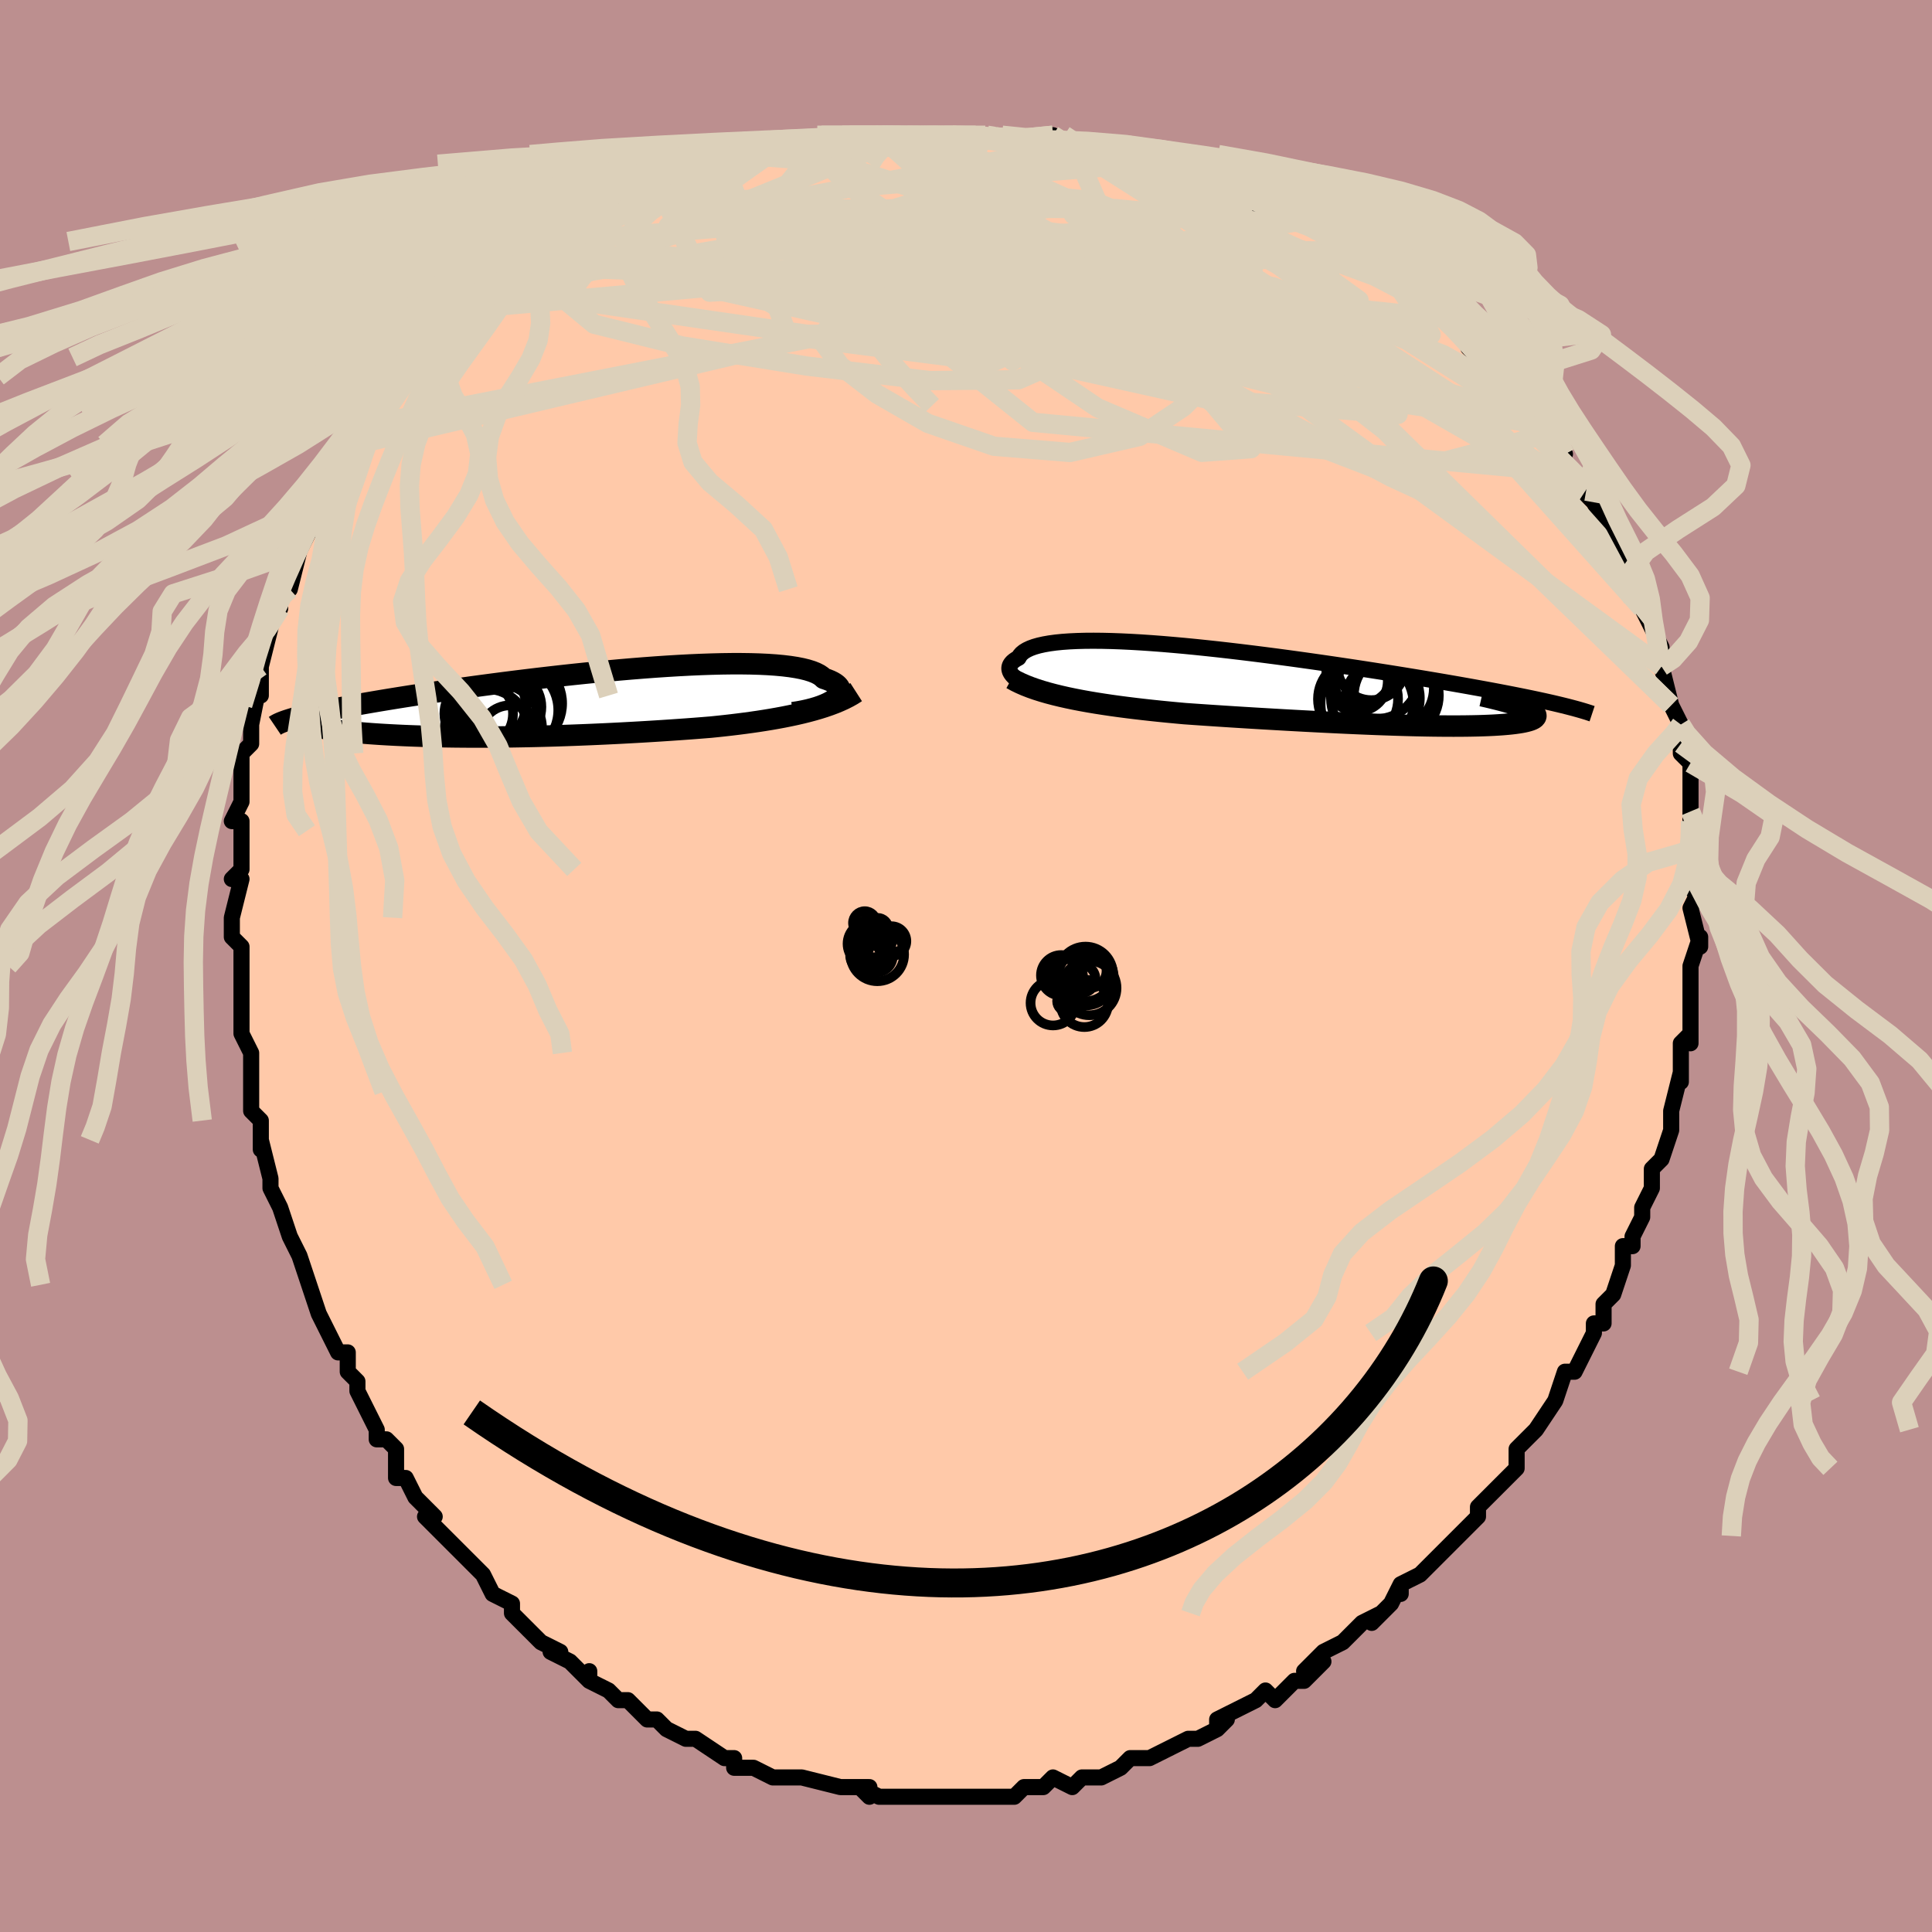 <svg viewBox="-100 -100 200 200" xmlns="http://www.w3.org/2000/svg" width="400" height="400" id="face-svg"><defs><clipPath id="leftEyeClipPath"><polyline points="27.636,-0.343,27.856,-0.505,28.036,-0.668,28.176,-0.832,28.276,-0.995,28.335,-1.158,28.353,-1.318,28.329,-1.476,28.264,-1.631,28.157,-1.782,28.01,-1.928,27.821,-2.07,27.591,-2.207,27.321,-2.338,27.011,-2.463,26.662,-2.581,26.445,-2.784,26.164,-2.973,25.819,-3.149,25.41,-3.31,24.938,-3.457,24.404,-3.589,23.81,-3.705,23.157,-3.806,22.447,-3.892,21.682,-3.963,20.866,-4.019,19.999,-4.06,19.086,-4.087,18.129,-4.1,17.13,-4.1,16.094,-4.086,15.023,-4.059,13.92,-4.021,12.789,-3.971,11.633,-3.91,10.456,-3.839,9.26,-3.759,8.049,-3.669,6.827,-3.571,5.596,-3.466,4.359,-3.353,3.121,-3.235,1.883,-3.11,0.648,-2.981,-0.58,-2.847,-1.798,-2.709,-3.005,-2.569,-4.198,-2.425,-5.375,-2.28,-6.533,-2.133,-7.67,-1.985,-8.785,-1.837,-9.876,-1.689,-10.941,-1.54,-11.98,-1.393,-12.99,-1.247,-13.971,-1.102,-14.923,-0.959,-15.843,-0.818,-16.734,-0.679,-17.593,-0.542,-18.42,-0.408,-19.217,-0.276,-19.984,-0.146,-20.721,-0.019,-21.428,0.105,-22.108,0.228,-22.759,0.348,-23.382,0.465,-23.976,0.581,-24.542,0.693,-25.079,0.804,-25.588,0.912,-26.07,1.017,-26.523,1.12,-26.949,1.221,-27.348,1.319,-27.72,1.415,-28.066,1.509,-26.43,2.281,-26.221,2.342,-25.992,2.402,-25.742,2.46,-25.474,2.518,-25.185,2.574,-24.877,2.629,-24.551,2.682,-24.205,2.734,-23.841,2.785,-23.459,2.834,-23.059,2.882,-22.642,2.928,-22.208,2.972,-21.758,3.015,-21.289,3.056,-20.801,3.096,-20.295,3.135,-19.77,3.172,-19.227,3.208,-18.667,3.241,-18.09,3.273,-17.498,3.303,-16.89,3.331,-16.267,3.357,-15.631,3.381,-14.981,3.403,-14.319,3.422,-13.644,3.439,-12.958,3.454,-12.262,3.466,-11.555,3.476,-10.838,3.483,-10.113,3.488,-9.378,3.491,-8.636,3.491,-7.886,3.488,-7.129,3.483,-6.366,3.476,-5.596,3.466,-4.82,3.453,-4.039,3.439,-3.252,3.422,-2.461,3.402,-1.665,3.38,-0.864,3.356,-0.059,3.329,0.75,3.3,1.562,3.269,2.379,3.236,3.199,3.2,4.022,3.163,4.849,3.123,5.678,3.081,6.511,3.036,7.347,2.99,8.185,2.941,9.026,2.89,9.869,2.837,10.713,2.781,11.56,2.723,12.407,2.663,13.255,2.6,14.103,2.534,14.951,2.465,15.661,2.393,16.369,2.317,17.073,2.237,17.774,2.152,18.469,2.063,19.16,1.969,19.844,1.87,20.522,1.765,21.193,1.655,21.855,1.539,22.507,1.417,23.15,1.288,23.781,1.153,24.4,1.01,25.005,0.859"></polyline></clipPath><clipPath id="rightEyeClipPath"><polyline points="-29.559,-0.436,-29.839,-0.615,-30.083,-0.796,-30.29,-0.978,-30.459,-1.16,-30.591,-1.34,-30.684,-1.52,-30.739,-1.696,-30.756,-1.87,-30.734,-2.039,-30.674,-2.205,-30.575,-2.365,-30.439,-2.52,-30.264,-2.668,-30.052,-2.811,-29.803,-2.946,-29.675,-3.174,-29.491,-3.388,-29.247,-3.587,-28.946,-3.77,-28.587,-3.938,-28.17,-4.09,-27.697,-4.225,-27.168,-4.343,-26.585,-4.445,-25.948,-4.531,-25.261,-4.6,-24.524,-4.652,-23.739,-4.689,-22.91,-4.711,-22.037,-4.717,-21.123,-4.709,-20.172,-4.687,-19.184,-4.651,-18.164,-4.602,-17.114,-4.541,-16.035,-4.468,-14.932,-4.384,-13.807,-4.289,-12.663,-4.186,-11.502,-4.073,-10.328,-3.951,-9.142,-3.823,-7.948,-3.687,-6.749,-3.545,-5.547,-3.398,-4.344,-3.246,-3.143,-3.09,-1.946,-2.93,-0.756,-2.767,0.425,-2.602,1.595,-2.435,2.752,-2.267,3.894,-2.098,5.02,-1.929,6.127,-1.76,7.215,-1.591,8.282,-1.424,9.327,-1.258,10.348,-1.093,11.346,-0.93,12.318,-0.769,13.265,-0.61,14.186,-0.454,15.081,-0.299,15.949,-0.148,16.793,0.002,17.614,0.15,18.411,0.295,19.185,0.438,19.935,0.579,20.66,0.718,21.361,0.855,22.037,0.989,22.688,1.121,23.315,1.251,23.917,1.378,24.494,1.503,25.047,1.626,25.575,1.746,22.371,2.134,22.64,2.239,22.881,2.342,23.092,2.442,23.275,2.54,23.428,2.636,23.552,2.729,23.646,2.819,23.711,2.907,23.747,2.992,23.754,3.074,23.731,3.154,23.68,3.23,23.6,3.304,23.491,3.374,23.354,3.442,23.188,3.508,22.992,3.57,22.767,3.63,22.512,3.688,22.228,3.742,21.914,3.792,21.571,3.84,21.197,3.884,20.795,3.924,20.364,3.961,19.903,3.993,19.414,4.023,18.897,4.048,18.353,4.069,17.781,4.087,17.182,4.1,16.557,4.11,15.907,4.116,15.231,4.118,14.531,4.116,13.808,4.111,13.061,4.102,12.292,4.089,11.502,4.073,10.691,4.053,9.86,4.03,9.011,4.003,8.142,3.974,7.257,3.942,6.355,3.906,5.438,3.868,4.505,3.827,3.559,3.784,2.601,3.738,1.63,3.69,0.649,3.64,-0.342,3.588,-1.342,3.534,-2.349,3.478,-3.363,3.42,-4.383,3.361,-5.407,3.3,-6.434,3.237,-7.463,3.173,-8.493,3.107,-9.523,3.04,-10.551,2.971,-11.576,2.901,-12.596,2.829,-13.463,2.75,-14.326,2.668,-15.184,2.583,-16.036,2.493,-16.881,2.4,-17.719,2.302,-18.549,2.2,-19.368,2.094,-20.176,1.982,-20.973,1.864,-21.756,1.742,-22.525,1.613,-23.277,1.478,-24.013,1.336,-24.729,1.187"></polyline></clipPath><filter id="fuzzy"><feTurbulence id="turbulence" baseFrequency="0.05" numOctaves="3" type="noise" result="noise"></feTurbulence><feDisplacementMap in="SourceGraphic" in2="noise" scale="2"></feDisplacementMap></filter><linearGradient id="rainbowGradient" x1="0%" y1="0%" x2="100%" y2="0%"><stop offset="0%" style="stop-color: rgb(220, 208, 186);  stop-opacity: 1"></stop><stop offset="50%" style="stop-color: rgb(255, 105, 180);  stop-opacity: 1"></stop><stop offset="100%" style="stop-color: rgb(220, 20, 60);  stop-opacity: 1"></stop></linearGradient></defs><title>That&#39;s an ugly face</title><desc>CREATED BY XUAN TANG, MORE INFO AT TXSTC55.GITHUB.IO</desc><rect x="-100" y="-100" width="100%" height="100%" opacity="1" fill="rgb(188, 143, 143)"></rect><polyline id="faceContour" points="75,1,75,1,75,2,75,3,75,5,75,8,75,7,74,8,74,12,74,11,73,15,73,16,73,16,73,15,73,17,72,20,71,21,71,23,71,23,70,25,70,26,69,28,69,29,69,29,68,29,68,31,67,34,67,34,66,35,66,37,65,37,65,38,64,40,63,42,62,42,62,42,61,45,61,45,59,48,59,48,57,50,57,50,57,51,57,51,57,52,54,55,54,55,53,56,53,57,50,60,51,59,49,61,49,61,48,62,47,63,45,64,45,65,45,64,44,66,42,68,43,67,41,68,40,69,39,70,37,71,36,72,35,73,37,72,35,74,34,74,32,76,31,75,30,76,28,77,26,78,26,79,27,78,26,79,24,80,23,80,21,81,21,81,19,82,18,82,17,82,16,83,16,83,14,84,12,84,12,84,11,85,9,84,8,85,7,85,6,85,6,85,5,86,2,86,2,86,3,86,-1,86,0,86,-2,86,-4,86,-4,86,-5,86,-7,86,-8,86,-9,86,-11,85,-10,86,-10,85,-12,85,-13,85,-17,84,-17,84,-17,84,-18,84,-18,84,-20,84,-22,83,-24,83,-24,82,-24,82,-25,82,-28,80,-29,80,-29,80,-31,79,-31,79,-32,78,-33,78,-33,78,-35,76,-36,76,-37,75,-39,74,-39,73,-39,74,-41,72,-43,71,-42,71,-42,71,-44,70,-46,68,-47,67,-47,67,-47,66,-49,65,-49,65,-50,63,-51,62,-53,60,-53,60,-53,60,-54,59,-56,57,-55,57,-57,55,-58,53,-59,53,-59,51,-59,50,-60,49,-61,49,-61,48,-62,46,-63,44,-63,43,-64,42,-64,40,-65,40,-66,38,-67,36,-67,36,-67,36,-68,33,-68,33,-69,30,-70,28,-70,28,-71,25,-71,25,-71,25,-72,23,-72,22,-73,18,-73,19,-73,17,-73,16,-74,15,-74,12,-74,13,-74,9,-75,7,-75,7,-75,4,-75,6,-75,4,-75,0,-75,-1,-75,-1,-75,-2,-76,-3,-76,-5,-76,-5,-75,-9,-76,-9,-75,-10,-75,-14,-75,-15,-76,-15,-75,-17,-75,-18,-75,-21,-75,-22,-75,-22,-74,-23,-74,-27,-74,-25,-73,-30,-73,-28,-73,-32,-73,-31,-72,-35,-72,-36,-71,-37,-71,-37,-71,-39,-70,-39,-70,-39,-69,-43,-69,-43,-69,-43,-68,-45,-68,-47,-66,-49,-66,-49,-65,-51,-65,-51,-64,-53,-63,-54,-63,-54,-62,-56,-62,-56,-61,-58,-60,-59,-59,-59,-58,-61,-57,-63,-57,-63,-56,-64,-56,-64,-54,-66,-53,-67,-52,-68,-52,-68,-49,-70,-50,-70,-48,-71,-48,-71,-47,-73,-46,-73,-46,-73,-44,-74,-43,-75,-43,-75,-41,-77,-40,-77,-39,-77,-37,-78,-36,-79,-36,-78,-32,-81,-31,-81,-31,-81,-32,-81,-29,-82,-27,-83,-28,-82,-24,-84,-25,-83,-21,-84,-21,-84,-20,-84,-20,-85,-19,-85,-17,-85,-15,-85,-16,-85,-12,-85,-12,-86,-9,-86,-9,-86,-8,-86,-6,-86,-4,-86,-4,-86,-3,-86,-1,-86,1,-86,1,-86,2,-86,3,-86,4,-85,7,-85,9,-86,8,-85,9,-85,11,-85,12,-85,13,-84,15,-84,18,-83,18,-83,19,-82,21,-82,21,-82,24,-81,23,-82,27,-80,28,-80,27,-80,28,-79,30,-79,31,-78,33,-78,34,-77,34,-77,37,-76,38,-75,40,-74,39,-74,40,-74,41,-73,44,-71,43,-71,45,-70,45,-70,47,-69,48,-68,48,-68,50,-67,52,-65,52,-64,52,-64,53,-63,55,-62,55,-61,55,-61,57,-59,58,-57,59,-57,60,-56,61,-55,60,-55,62,-53,61,-53,63,-51,64,-50,64,-49,65,-48,66,-46,66,-46,66,-45,68,-42,68,-43,68,-41,69,-38,69,-39,69,-40,71,-36,70,-37,72,-33,72,-32,72,-31,72,-31,72,-31,73,-27,74,-25,73,-27,74,-25,74,-23,74,-22,75,-21,75,-20,75,-17,75,-16,75,-15,75,-12,75,-14,75,-11,75,-11,75,-9,75,-8,76,-8,75,-6,76,-2,76,-3,75,0,75,1,75,1" fill="#ffc9a9" stroke="black" stroke-width="1.667" stroke-linejoin="round" filter="url(#fuzzy)"></polyline><g transform="translate(35.241 -28.954)"><polyline id="rightCountour" points="-29.559,-0.436,-29.839,-0.615,-30.083,-0.796,-30.29,-0.978,-30.459,-1.16,-30.591,-1.34,-30.684,-1.52,-30.739,-1.696,-30.756,-1.87,-30.734,-2.039,-30.674,-2.205,-30.575,-2.365,-30.439,-2.52,-30.264,-2.668,-30.052,-2.811,-29.803,-2.946,-29.675,-3.174,-29.491,-3.388,-29.247,-3.587,-28.946,-3.77,-28.587,-3.938,-28.17,-4.09,-27.697,-4.225,-27.168,-4.343,-26.585,-4.445,-25.948,-4.531,-25.261,-4.6,-24.524,-4.652,-23.739,-4.689,-22.91,-4.711,-22.037,-4.717,-21.123,-4.709,-20.172,-4.687,-19.184,-4.651,-18.164,-4.602,-17.114,-4.541,-16.035,-4.468,-14.932,-4.384,-13.807,-4.289,-12.663,-4.186,-11.502,-4.073,-10.328,-3.951,-9.142,-3.823,-7.948,-3.687,-6.749,-3.545,-5.547,-3.398,-4.344,-3.246,-3.143,-3.09,-1.946,-2.93,-0.756,-2.767,0.425,-2.602,1.595,-2.435,2.752,-2.267,3.894,-2.098,5.02,-1.929,6.127,-1.76,7.215,-1.591,8.282,-1.424,9.327,-1.258,10.348,-1.093,11.346,-0.93,12.318,-0.769,13.265,-0.61,14.186,-0.454,15.081,-0.299,15.949,-0.148,16.793,0.002,17.614,0.15,18.411,0.295,19.185,0.438,19.935,0.579,20.66,0.718,21.361,0.855,22.037,0.989,22.688,1.121,23.315,1.251,23.917,1.378,24.494,1.503,25.047,1.626,25.575,1.746,22.371,2.134,22.64,2.239,22.881,2.342,23.092,2.442,23.275,2.54,23.428,2.636,23.552,2.729,23.646,2.819,23.711,2.907,23.747,2.992,23.754,3.074,23.731,3.154,23.68,3.23,23.6,3.304,23.491,3.374,23.354,3.442,23.188,3.508,22.992,3.57,22.767,3.63,22.512,3.688,22.228,3.742,21.914,3.792,21.571,3.84,21.197,3.884,20.795,3.924,20.364,3.961,19.903,3.993,19.414,4.023,18.897,4.048,18.353,4.069,17.781,4.087,17.182,4.1,16.557,4.11,15.907,4.116,15.231,4.118,14.531,4.116,13.808,4.111,13.061,4.102,12.292,4.089,11.502,4.073,10.691,4.053,9.86,4.03,9.011,4.003,8.142,3.974,7.257,3.942,6.355,3.906,5.438,3.868,4.505,3.827,3.559,3.784,2.601,3.738,1.63,3.69,0.649,3.64,-0.342,3.588,-1.342,3.534,-2.349,3.478,-3.363,3.42,-4.383,3.361,-5.407,3.3,-6.434,3.237,-7.463,3.173,-8.493,3.107,-9.523,3.04,-10.551,2.971,-11.576,2.901,-12.596,2.829,-13.463,2.75,-14.326,2.668,-15.184,2.583,-16.036,2.493,-16.881,2.4,-17.719,2.302,-18.549,2.2,-19.368,2.094,-20.176,1.982,-20.973,1.864,-21.756,1.742,-22.525,1.613,-23.277,1.478,-24.013,1.336,-24.729,1.187" fill="white" stroke="white" stroke-width="0" stroke-linejoin="round" filter="url(#fuzzy)"></polyline></g><g transform="translate(-41.381 -27.192)"><polyline id="leftCountour" points="27.636,-0.343,27.856,-0.505,28.036,-0.668,28.176,-0.832,28.276,-0.995,28.335,-1.158,28.353,-1.318,28.329,-1.476,28.264,-1.631,28.157,-1.782,28.01,-1.928,27.821,-2.07,27.591,-2.207,27.321,-2.338,27.011,-2.463,26.662,-2.581,26.445,-2.784,26.164,-2.973,25.819,-3.149,25.41,-3.31,24.938,-3.457,24.404,-3.589,23.81,-3.705,23.157,-3.806,22.447,-3.892,21.682,-3.963,20.866,-4.019,19.999,-4.06,19.086,-4.087,18.129,-4.1,17.13,-4.1,16.094,-4.086,15.023,-4.059,13.92,-4.021,12.789,-3.971,11.633,-3.91,10.456,-3.839,9.26,-3.759,8.049,-3.669,6.827,-3.571,5.596,-3.466,4.359,-3.353,3.121,-3.235,1.883,-3.11,0.648,-2.981,-0.58,-2.847,-1.798,-2.709,-3.005,-2.569,-4.198,-2.425,-5.375,-2.28,-6.533,-2.133,-7.67,-1.985,-8.785,-1.837,-9.876,-1.689,-10.941,-1.54,-11.98,-1.393,-12.99,-1.247,-13.971,-1.102,-14.923,-0.959,-15.843,-0.818,-16.734,-0.679,-17.593,-0.542,-18.42,-0.408,-19.217,-0.276,-19.984,-0.146,-20.721,-0.019,-21.428,0.105,-22.108,0.228,-22.759,0.348,-23.382,0.465,-23.976,0.581,-24.542,0.693,-25.079,0.804,-25.588,0.912,-26.07,1.017,-26.523,1.12,-26.949,1.221,-27.348,1.319,-27.72,1.415,-28.066,1.509,-26.43,2.281,-26.221,2.342,-25.992,2.402,-25.742,2.46,-25.474,2.518,-25.185,2.574,-24.877,2.629,-24.551,2.682,-24.205,2.734,-23.841,2.785,-23.459,2.834,-23.059,2.882,-22.642,2.928,-22.208,2.972,-21.758,3.015,-21.289,3.056,-20.801,3.096,-20.295,3.135,-19.77,3.172,-19.227,3.208,-18.667,3.241,-18.09,3.273,-17.498,3.303,-16.89,3.331,-16.267,3.357,-15.631,3.381,-14.981,3.403,-14.319,3.422,-13.644,3.439,-12.958,3.454,-12.262,3.466,-11.555,3.476,-10.838,3.483,-10.113,3.488,-9.378,3.491,-8.636,3.491,-7.886,3.488,-7.129,3.483,-6.366,3.476,-5.596,3.466,-4.82,3.453,-4.039,3.439,-3.252,3.422,-2.461,3.402,-1.665,3.38,-0.864,3.356,-0.059,3.329,0.75,3.3,1.562,3.269,2.379,3.236,3.199,3.2,4.022,3.163,4.849,3.123,5.678,3.081,6.511,3.036,7.347,2.99,8.185,2.941,9.026,2.89,9.869,2.837,10.713,2.781,11.56,2.723,12.407,2.663,13.255,2.6,14.103,2.534,14.951,2.465,15.661,2.393,16.369,2.317,17.073,2.237,17.774,2.152,18.469,2.063,19.16,1.969,19.844,1.87,20.522,1.765,21.193,1.655,21.855,1.539,22.507,1.417,23.15,1.288,23.781,1.153,24.4,1.01,25.005,0.859" fill="white" stroke="white" stroke-width="0" stroke-linejoin="round" filter="url(#fuzzy)"></polyline></g><g transform="translate(35.241 -28.954)"><polyline id="rightUpper" points="-24.913,0.988,-25.513,0.896,-26.085,0.788,-26.63,0.667,-27.146,0.534,-27.63,0.391,-28.083,0.238,-28.504,0.078,-28.89,-0.089,-29.242,-0.26,-29.559,-0.436,-29.839,-0.615,-30.083,-0.796,-30.29,-0.978,-30.459,-1.16,-30.591,-1.34,-30.684,-1.52,-30.739,-1.696,-30.756,-1.87,-30.734,-2.039,-30.674,-2.205,-30.575,-2.365,-30.439,-2.52,-30.264,-2.668,-30.052,-2.811,-29.803,-2.946,-29.675,-3.174,-29.491,-3.388,-29.247,-3.587,-28.946,-3.77,-28.587,-3.938,-28.17,-4.09,-27.697,-4.225,-27.168,-4.343,-26.585,-4.445,-25.948,-4.531,-25.261,-4.6,-24.524,-4.652,-23.739,-4.689,-22.91,-4.711,-22.037,-4.717,-21.123,-4.709,-20.172,-4.687,-19.184,-4.651,-18.164,-4.602,-17.114,-4.541,-16.035,-4.468,-14.932,-4.384,-13.807,-4.289,-12.663,-4.186,-11.502,-4.073,-10.328,-3.951,-9.142,-3.823,-7.948,-3.687,-6.749,-3.545,-5.547,-3.398,-4.344,-3.246,-3.143,-3.09,-1.946,-2.93,-0.756,-2.767,0.425,-2.602,1.595,-2.435,2.752,-2.267,3.894,-2.098,5.02,-1.929,6.127,-1.76,7.215,-1.591,8.282,-1.424,9.327,-1.258,10.348,-1.093,11.346,-0.93,12.318,-0.769,13.265,-0.61,14.186,-0.454,15.081,-0.299,15.949,-0.148,16.793,0.002,17.614,0.15,18.411,0.295,19.185,0.438,19.935,0.579,20.66,0.718,21.361,0.855,22.037,0.989,22.688,1.121,23.315,1.251,23.917,1.378,24.494,1.503,25.047,1.626,25.575,1.746,26.079,1.865,26.559,1.981,27.015,2.095,27.447,2.207,27.857,2.317,28.244,2.424,28.608,2.53,28.951,2.634,29.272,2.737,29.573,2.837" fill="none" stroke="black" stroke-width="1.667" stroke-linejoin="round" filter="url(#fuzzy)"></polyline><polyline id="rightLower" points="-30.516,-0.788,-30.077,-0.543,-29.601,-0.311,-29.092,-0.089,-28.551,0.121,-27.979,0.322,-27.379,0.512,-26.752,0.694,-26.101,0.866,-25.426,1.03,-24.729,1.187,-24.013,1.336,-23.277,1.478,-22.525,1.613,-21.756,1.742,-20.973,1.864,-20.176,1.982,-19.368,2.094,-18.549,2.2,-17.719,2.302,-16.881,2.4,-16.036,2.493,-15.184,2.583,-14.326,2.668,-13.463,2.75,-12.596,2.829,-11.576,2.901,-10.551,2.971,-9.523,3.04,-8.493,3.107,-7.463,3.173,-6.434,3.237,-5.407,3.3,-4.383,3.361,-3.363,3.42,-2.349,3.478,-1.342,3.534,-0.342,3.588,0.649,3.64,1.63,3.69,2.601,3.738,3.559,3.784,4.505,3.827,5.438,3.868,6.355,3.906,7.257,3.942,8.142,3.974,9.011,4.003,9.86,4.03,10.691,4.053,11.502,4.073,12.292,4.089,13.061,4.102,13.808,4.111,14.531,4.116,15.231,4.118,15.907,4.116,16.557,4.11,17.182,4.1,17.781,4.087,18.353,4.069,18.897,4.048,19.414,4.023,19.903,3.993,20.364,3.961,20.795,3.924,21.197,3.884,21.571,3.84,21.914,3.792,22.228,3.742,22.512,3.688,22.767,3.63,22.992,3.57,23.188,3.508,23.354,3.442,23.491,3.374,23.6,3.304,23.68,3.23,23.731,3.154,23.754,3.074,23.747,2.992,23.711,2.907,23.646,2.819,23.552,2.729,23.428,2.636,23.275,2.54,23.092,2.442,22.881,2.342,22.64,2.239,22.371,2.134,22.073,2.027,21.747,1.918,21.392,1.807,21.01,1.694,20.601,1.579,20.165,1.462,19.703,1.343,19.216,1.223,18.703,1.101,18.166,0.978" fill="none" stroke="black" stroke-width="2.222" stroke-linejoin="round" filter="url(#fuzzy)"></polyline><!--[--><circle r="4.399" cx="9.31" cy="0.93" stroke="black" fill="none" stroke-width="1" filter="url(#fuzzy)" clip-path="url(#rightEyeClipPath)"></circle><circle r="3.469" cx="5.524" cy="-1.583" stroke="black" fill="none" stroke-width="1" filter="url(#fuzzy)" clip-path="url(#rightEyeClipPath)"></circle><circle r="4.145" cx="5.34" cy="1.324" stroke="black" fill="none" stroke-width="1" filter="url(#fuzzy)" clip-path="url(#rightEyeClipPath)"></circle><circle r="4.478" cx="7.24" cy="-1.097" stroke="black" fill="none" stroke-width="1" filter="url(#fuzzy)" clip-path="url(#rightEyeClipPath)"></circle><circle r="4.601" cx="7.138" cy="1.231" stroke="black" fill="none" stroke-width="1" filter="url(#fuzzy)" clip-path="url(#rightEyeClipPath)"></circle><circle r="3.509" cx="6.717" cy="-2.077" stroke="black" fill="none" stroke-width="1" filter="url(#fuzzy)" clip-path="url(#rightEyeClipPath)"></circle><circle r="3.146" cx="5.275" cy="-0.528" stroke="black" fill="none" stroke-width="1" filter="url(#fuzzy)" clip-path="url(#rightEyeClipPath)"></circle><circle r="3.66" cx="7.699" cy="1.303" stroke="black" fill="none" stroke-width="1" filter="url(#fuzzy)" clip-path="url(#rightEyeClipPath)"></circle><circle r="4.809" cx="6.275" cy="1.818" stroke="black" fill="none" stroke-width="1" filter="url(#fuzzy)" clip-path="url(#rightEyeClipPath)"></circle><circle r="4.252" cx="8.938" cy="0.202" stroke="black" fill="none" stroke-width="1" filter="url(#fuzzy)" clip-path="url(#rightEyeClipPath)"></circle><!--]--></g><g transform="translate(-41.381 -27.192)"><polyline id="leftUpper" points="23.464,0.965,24.023,0.878,24.556,0.777,25.058,0.665,25.53,0.542,25.97,0.411,26.375,0.271,26.746,0.124,27.08,-0.027,27.377,-0.184,27.636,-0.343,27.856,-0.505,28.036,-0.668,28.176,-0.832,28.276,-0.995,28.335,-1.158,28.353,-1.318,28.329,-1.476,28.264,-1.631,28.157,-1.782,28.01,-1.928,27.821,-2.07,27.591,-2.207,27.321,-2.338,27.011,-2.463,26.662,-2.581,26.445,-2.784,26.164,-2.973,25.819,-3.149,25.41,-3.31,24.938,-3.457,24.404,-3.589,23.81,-3.705,23.157,-3.806,22.447,-3.892,21.682,-3.963,20.866,-4.019,19.999,-4.06,19.086,-4.087,18.129,-4.1,17.13,-4.1,16.094,-4.086,15.023,-4.059,13.92,-4.021,12.789,-3.971,11.633,-3.91,10.456,-3.839,9.26,-3.759,8.049,-3.669,6.827,-3.571,5.596,-3.466,4.359,-3.353,3.121,-3.235,1.883,-3.11,0.648,-2.981,-0.58,-2.847,-1.798,-2.709,-3.005,-2.569,-4.198,-2.425,-5.375,-2.28,-6.533,-2.133,-7.67,-1.985,-8.785,-1.837,-9.876,-1.689,-10.941,-1.54,-11.98,-1.393,-12.99,-1.247,-13.971,-1.102,-14.923,-0.959,-15.843,-0.818,-16.734,-0.679,-17.593,-0.542,-18.42,-0.408,-19.217,-0.276,-19.984,-0.146,-20.721,-0.019,-21.428,0.105,-22.108,0.228,-22.759,0.348,-23.382,0.465,-23.976,0.581,-24.542,0.693,-25.079,0.804,-25.588,0.912,-26.07,1.017,-26.523,1.12,-26.949,1.221,-27.348,1.319,-27.72,1.415,-28.066,1.509,-28.385,1.6,-28.679,1.69,-28.947,1.777,-29.191,1.862,-29.411,1.945,-29.607,2.026,-29.781,2.105,-29.931,2.182,-30.06,2.257,-30.168,2.33" fill="none" stroke="black" stroke-width="2.222" stroke-linejoin="round" filter="url(#fuzzy)"></polyline><polyline id="leftLower" points="30.01,-1.159,29.619,-0.908,29.198,-0.67,28.751,-0.443,28.278,-0.227,27.782,-0.022,27.265,0.172,26.727,0.358,26.17,0.533,25.595,0.7,25.005,0.859,24.4,1.01,23.781,1.153,23.15,1.288,22.507,1.417,21.855,1.539,21.193,1.655,20.522,1.765,19.844,1.87,19.16,1.969,18.469,2.063,17.774,2.152,17.073,2.237,16.369,2.317,15.661,2.393,14.951,2.465,14.103,2.534,13.255,2.6,12.407,2.663,11.56,2.723,10.713,2.781,9.869,2.837,9.026,2.89,8.185,2.941,7.347,2.99,6.511,3.036,5.678,3.081,4.849,3.123,4.022,3.163,3.199,3.2,2.379,3.236,1.562,3.269,0.75,3.3,-0.059,3.329,-0.864,3.356,-1.665,3.38,-2.461,3.402,-3.252,3.422,-4.039,3.439,-4.82,3.453,-5.596,3.466,-6.366,3.476,-7.129,3.483,-7.886,3.488,-8.636,3.491,-9.378,3.491,-10.113,3.488,-10.838,3.483,-11.555,3.476,-12.262,3.466,-12.958,3.454,-13.644,3.439,-14.319,3.422,-14.981,3.403,-15.631,3.381,-16.267,3.357,-16.89,3.331,-17.498,3.303,-18.09,3.273,-18.667,3.241,-19.227,3.208,-19.77,3.172,-20.295,3.135,-20.801,3.096,-21.289,3.056,-21.758,3.015,-22.208,2.972,-22.642,2.928,-23.059,2.882,-23.459,2.834,-23.841,2.785,-24.205,2.734,-24.551,2.682,-24.877,2.629,-25.185,2.574,-25.474,2.518,-25.742,2.46,-25.992,2.402,-26.221,2.342,-26.43,2.281,-26.619,2.219,-26.788,2.156,-26.937,2.092,-27.066,2.027,-27.175,1.961,-27.264,1.894,-27.334,1.827,-27.385,1.758,-27.417,1.689,-27.431,1.619" fill="none" stroke="black" stroke-width="2.222" stroke-linejoin="round" filter="url(#fuzzy)"></polyline><!--[--><circle r="4.709" cx="-7.212" cy="2.663" stroke="black" fill="none" stroke-width="1" filter="url(#fuzzy)" clip-path="url(#leftEyeClipPath)"></circle><circle r="3.553" cx="-9.065" cy="1.066" stroke="black" fill="none" stroke-width="1" filter="url(#fuzzy)" clip-path="url(#leftEyeClipPath)"></circle><circle r="4.724" cx="-5.552" cy="0.703" stroke="black" fill="none" stroke-width="1" filter="url(#fuzzy)" clip-path="url(#leftEyeClipPath)"></circle><circle r="3.41" cx="-7.522" cy="0.229" stroke="black" fill="none" stroke-width="1" filter="url(#fuzzy)" clip-path="url(#leftEyeClipPath)"></circle><circle r="4.683" cx="-5.11" cy="0.009" stroke="black" fill="none" stroke-width="1" filter="url(#fuzzy)" clip-path="url(#leftEyeClipPath)"></circle><circle r="3.095" cx="-5.828" cy="3.305" stroke="black" fill="none" stroke-width="1" filter="url(#fuzzy)" clip-path="url(#leftEyeClipPath)"></circle><circle r="3.682" cx="-7.864" cy="0.215" stroke="black" fill="none" stroke-width="1" filter="url(#fuzzy)" clip-path="url(#leftEyeClipPath)"></circle><circle r="4.355" cx="-8.264" cy="2.87" stroke="black" fill="none" stroke-width="1" filter="url(#fuzzy)" clip-path="url(#leftEyeClipPath)"></circle><circle r="3.695" cx="-6.269" cy="0.375" stroke="black" fill="none" stroke-width="1" filter="url(#fuzzy)" clip-path="url(#leftEyeClipPath)"></circle><circle r="3.912" cx="-6.915" cy="0.536" stroke="black" fill="none" stroke-width="1" filter="url(#fuzzy)" clip-path="url(#leftEyeClipPath)"></circle><!--]--></g><g id="hairs"><!--[--><polyline points="-36,-79,-18.745,-79.452,-26.133,-77.001,-33.979,-74.505,-39.375,-71.761,-41.526,-68.946,-38.493,-66.437,-29.44,-64.197,-16.454,-62.101,-3.711,-60.597,5.423,-60.686,10.785,-63.022,14.797,-66.959,19.149,-70.574,22.545,-71.775,22.513,-69.677,14.984,-66.986,-32,-81" fill="none" stroke="rgb(220, 208, 186)" stroke-width="2" stroke-linejoin="round" filter="url(#fuzzy)"></polyline><polyline points="39,-74,-10.195,-68.884,-8.909,-71.673,-2.606,-74.124,-0.952,-75,-0.478,-74.279,1.586,-72.51,5.09,-70.373,9.227,-68.312,13.7,-66.599,18.191,-65.497,21.959,-65.194,24.274,-65.722,24.55,-67.264,21.306,-70.282,11.037,-74.375,-11.756,-76.541,-50,-70" fill="none" stroke="rgb(220, 208, 186)" stroke-width="2" stroke-linejoin="round" filter="url(#fuzzy)"></polyline><polyline points="64,-50,55.513,-58.552,44.71,-65.361,34.697,-69.444,28.882,-70.711,27.035,-70.079,26.172,-69.173,23.976,-68.974,20.194,-69.368,15.757,-69.803,11.44,-70.041,7.421,-70.286,3.757,-70.756,1.005,-71.301,0.267,-71.472,2.363,-70.99,6.601,-70.154,10.194,-69.733,9.589,-70.22,3.935,-70.844,-1.324,-69.381,4.73,-64.19,26.999,-59.825,31,-78" fill="none" stroke="rgb(220, 208, 186)" stroke-width="2" stroke-linejoin="round" filter="url(#fuzzy)"></polyline><polyline points="-4,-86,13.109,-78.246,13.616,-72.903,2.177,-72.304,-7.714,-72.483,-10.808,-71.584,-8.066,-69.974,-2.351,-68.932,3.873,-69.361,9.161,-71.197,13.005,-73.614,15.591,-75.648,17.512,-76.703,19.383,-76.667,21.45,-75.692,23.438,-73.853,24.835,-70.973,25.452,-66.812,25.956,-61.614,27.909,-56.589,31.364,-54.123,24.706,-58.893,-31,-81" fill="none" stroke="rgb(220, 208, 186)" stroke-width="2" stroke-linejoin="round" filter="url(#fuzzy)"></polyline><polyline points="18,-83,42.482,-65.168,39.896,-62.216,25.45,-66.002,10.967,-70.941,0.412,-74.53,-5.865,-75.728,-8.106,-74.43,-7,-71.411,-4.292,-68.033,-2.399,-65.655,-3.047,-65.085,-6.201,-66.371,-10.286,-68.955,-13.539,-71.959,-15.294,-74.435,-16.121,-75.534,-16.85,-74.759,-17.633,-72.32,-18.22,-69.419,-19.201,-68.01,-21.975,-69.703,-25.198,-74.194,-19.783,-79.093,12,-85" fill="none" stroke="rgb(220, 208, 186)" stroke-width="2" stroke-linejoin="round" filter="url(#fuzzy)"></polyline><polyline points="-12,-86,9.287,-79.6,16.059,-75.007,22.939,-70.416,26.662,-66.914,24.425,-65.447,16.822,-65.963,6.702,-67.707,-2.595,-69.957,-7.878,-72.154,-6.19,-73.4,3.945,-72.318,20.027,-68.093,34.985,-61.933,44.556,-54.513,73,-27" fill="none" stroke="rgb(220, 208, 186)" stroke-width="2" stroke-linejoin="round" filter="url(#fuzzy)"></polyline><polyline points="9,-86,28.619,-73.561,31.069,-69.204,27.538,-68.698,20.112,-70.758,11.803,-72.916,4.343,-73.669,-1.647,-73.093,-5.639,-72.16,-7.219,-71.849,-6.642,-72.584,-4.898,-74.137,-3.078,-75.858,-1.597,-77.024,0.062,-77.12,2.675,-76.016,5.922,-74.09,7.796,-72.223,6.912,-71.319,7.292,-71.479,16.212,-73.188,11,-85" fill="none" stroke="rgb(220, 208, 186)" stroke-width="2" stroke-linejoin="round" filter="url(#fuzzy)"></polyline><polyline points="45,-70,48.144,-65.341,37.38,-67.014,24.868,-68.824,19.248,-68.309,19.972,-66.248,23.574,-63.893,27.83,-61.943,31.086,-60.975,30.901,-61.743,25.103,-64.627,14.225,-68.981,2.106,-73.463,-6.901,-77.218,-11.706,-80.446,-14.723,-83.303,-24,-84" fill="none" stroke="rgb(220, 208, 186)" stroke-width="2" stroke-linejoin="round" filter="url(#fuzzy)"></polyline><polyline points="-25,-83,-18.435,-65.233,2.732,-62.511,12.934,-66.887,14.95,-71.875,13.55,-74.828,11.783,-75.168,11.355,-73.315,13.139,-70.231,17.052,-67.092,21.869,-64.911,25.638,-64.245,26.651,-65.114,24.355,-67.103,19.619,-69.497,14.207,-71.367,9.789,-71.726,7.103,-69.939,5.795,-66.397,5.111,-63.033,4.835,-62.621,4.351,-65.811,-5.593,-67.026,-62,-56" fill="none" stroke="rgb(220, 208, 186)" stroke-width="2" stroke-linejoin="round" filter="url(#fuzzy)"></polyline><polyline points="34,-77,-6.106,-70.148,-1.302,-71.926,3.836,-71.873,0.167,-70.305,-7.645,-68.509,-13.415,-66.7,-14.869,-64.632,-12.993,-62.129,-9.218,-59.205,-3.948,-56.172,2.903,-53.802,10.764,-53.161,17.975,-54.827,22.52,-57.872,24.222,-59.579,28.146,-56.968,44.09,-50.826,60,-55" fill="none" stroke="rgb(220, 208, 186)" stroke-width="2" stroke-linejoin="round" filter="url(#fuzzy)"></polyline><polyline points="-43,-75,13.719,-62.348,9.995,-64.032,-4.01,-66.751,-10.56,-68.555,-10.339,-69.579,-8.751,-70.225,-9.225,-70.832,-11.59,-71.462,-13.014,-71.844,-10.057,-71.497,-0.866,-69.943,13.356,-67.035,28.322,-63.428,38.184,-60.837,37.969,-61.402,25.959,-65.835,5.636,-71.668,-10.747,-75.601,12,-85" fill="none" stroke="rgb(220, 208, 186)" stroke-width="2" stroke-linejoin="round" filter="url(#fuzzy)"></polyline><polyline points="-43,-75,-39.747,-68.77,-16.456,-65.396,5.292,-65.395,19.464,-67.138,28.012,-68.02,33.559,-67.012,37.595,-64.631,40.468,-62.11,41.575,-60.687,39.847,-61.113,34.548,-63.4,25.962,-66.895,15.538,-70.65,5.444,-73.856,-2.228,-76.081,-6.274,-77.229,-6.866,-77.372,-5.374,-76.65,-3.627,-75.252,-3.755,-73.274,-9.831,-70.758,-26.531,-69.754,-32,-81" fill="none" stroke="rgb(220, 208, 186)" stroke-width="2" stroke-linejoin="round" filter="url(#fuzzy)"></polyline><polyline points="18,-83,25.971,-74.112,12.23,-68.28,-6.441,-68.169,-18.745,-70.831,-23.232,-73.528,-22.64,-74.906,-20.075,-74.752,-17.644,-73.608,-16.47,-72.307,-16.974,-71.482,-18.927,-71.273,-21.397,-71.371,-22.917,-71.345,-21.978,-70.988,-17.696,-70.485,-10.3,-70.291,-1.059,-70.751,8.456,-71.672,17.236,-72.201,24.561,-71.444,27.932,-69.807,21.487,-70.135,1.628,-76.487,-9,-86" fill="none" stroke="rgb(220, 208, 186)" stroke-width="2" stroke-linejoin="round" filter="url(#fuzzy)"></polyline><polyline points="41,-73,8.597,-74.43,-1.833,-71.603,4.842,-69.645,15.591,-67.887,24.714,-66.231,30.78,-65.24,33.625,-65.394,33.667,-66.609,31.935,-68.249,29.781,-69.544,28.186,-70.067,27.098,-69.966,25.276,-69.801,20.902,-70.133,12.766,-71.147,1.373,-72.548,-10.719,-73.743,-19.643,-74.081,-21.585,-72.935,-14.065,-69.714,2.831,-64.459,23.494,-59.808,30.176,-63.671,-9,-86" fill="none" stroke="rgb(220, 208, 186)" stroke-width="2" stroke-linejoin="round" filter="url(#fuzzy)"></polyline><polyline points="-6,-86,-31.138,-75.779,-34.003,-72.785,-30.278,-72.353,-24.23,-72.326,-15.278,-71.885,-3.716,-70.877,8.052,-69.707,17.025,-69,21.444,-69.13,21.433,-70,18.393,-71.167,14.059,-72.134,9.924,-72.586,7.036,-72.457,5.796,-71.88,5.652,-71.079,5.152,-70.272,2.734,-69.654,-1.976,-69.473,-7.166,-70.178,-9.142,-72.444,-5.311,-76.844,0.015,-82.697,2,-86" fill="none" stroke="rgb(220, 208, 186)" stroke-width="2" stroke-linejoin="round" filter="url(#fuzzy)"></polyline><polyline points="40,-74,-11.141,-74.379,-21.788,-77.428,-17.869,-78.39,-8.563,-78.342,0.508,-78.774,6.256,-79.925,7.787,-81.105,5.232,-81.462,-0.815,-80.444,-8.801,-77.979,-15.693,-74.547,-17.839,-71.114,-13.676,-68.787,-6.797,-68.247,-5.891,-69.379,-18.088,-71.321,-38.138,-72.163,-53,-67" fill="none" stroke="rgb(220, 208, 186)" stroke-width="2" stroke-linejoin="round" filter="url(#fuzzy)"></polyline><polyline points="24,-81,40.688,-68.912,36.463,-70.28,29.53,-74.11,25.205,-76.606,21.277,-77.823,15.496,-78.404,8.475,-78.429,3.253,-77.597,3.623,-75.558,11.898,-72.008,26.529,-66.914,40.929,-61.152,44.722,-57.1,24.74,-58.735,-44,-74" fill="none" stroke="rgb(220, 208, 186)" stroke-width="2" stroke-linejoin="round" filter="url(#fuzzy)"></polyline><polyline points="70,-37,55.424,-53.326,33.74,-65.728,11.224,-71.781,-6.624,-73.612,-16.031,-73.354,-16.148,-72.22,-9.007,-70.6,1.702,-68.526,12.267,-66.169,19.946,-64.074,23.193,-62.98,21.873,-63.339,17.827,-64.858,14.841,-66.489,16.584,-67.108,22.836,-66.607,27.466,-66.418,23.471,-68.018,18.228,-68.553,58,-57" fill="none" stroke="rgb(220, 208, 186)" stroke-width="2" stroke-linejoin="round" filter="url(#fuzzy)"></polyline><polyline points="73,-27,41.008,-58.378,24.47,-69.714,16.077,-74.56,11.128,-77.759,10.016,-79.536,13.068,-79.232,18.772,-76.839,24.441,-73.244,27.702,-69.787,27.75,-67.569,25.573,-66.986,22.864,-67.797,20.431,-69.555,17.514,-71.909,12.805,-74.434,6.366,-76.217,0.59,-75.861,-0.529,-72.32,8.006,-66.182,32.08,-60.146,60,-56" fill="none" stroke="rgb(220, 208, 186)" stroke-width="2" stroke-linejoin="round" filter="url(#fuzzy)"></polyline><polyline points="-63,-54,-14.863,-65.387,-9.251,-71.549,-1.671,-71.94,12.189,-66.623,24.941,-58.992,29.513,-53.552,24.426,-53.175,13.626,-57.782,3.135,-64.859,-2.001,-71.188,1.233,-74.547,13.491,-74.241,31.844,-70.296,49.451,-63.263,57,-59" fill="none" stroke="rgb(220, 208, 186)" stroke-width="2" stroke-linejoin="round" filter="url(#fuzzy)"></polyline><polyline points="34,-77,12.97,-77.708,18.083,-76.184,18.417,-75.942,12.253,-75.988,5.219,-75.51,2.399,-74.421,5.152,-72.81,10.958,-70.811,15.562,-68.827,15.628,-67.582,10.389,-67.719,2.053,-69.093,-4.925,-70.267,-6.423,-68.97,-2.469,-63.793,6.924,-56.283,63,-51" fill="none" stroke="rgb(220, 208, 186)" stroke-width="2" stroke-linejoin="round" filter="url(#fuzzy)"></polyline><polyline points="-43,-75,-2.638,-78.213,1.103,-79.881,-0.823,-78.698,2.271,-75.968,8.957,-72.922,14.015,-70.303,14.2,-68.707,9.932,-68.638,4.097,-70.155,-0.166,-72.618,-1.214,-74.961,0.538,-76.356,3.269,-76.712,5.224,-76.539,6.288,-76.319,8.68,-75.993,14.897,-75.216,19.501,-75.266,-8,-86" fill="none" stroke="rgb(220, 208, 186)" stroke-width="2" stroke-linejoin="round" filter="url(#fuzzy)"></polyline><polyline points="-21,-84,-16.777,-84.093,-3.929,-80.032,11.624,-72.808,20.491,-67.257,19.868,-65.985,14.233,-67.632,10.419,-68.936,12.867,-67.377,21.725,-62.567,33.638,-56.127,44.029,-50.587,49.483,-48.082,49.15,-49.473,44.511,-54.261,37.79,-61.186,30.598,-68.7,25.335,-74.07,30.272,-71.026,64,-49" fill="none" stroke="rgb(220, 208, 186)" stroke-width="2" stroke-linejoin="round" filter="url(#fuzzy)"></polyline><polyline points="71,-36,57.448,-53.143,39.598,-62.732,18.803,-69.727,3.302,-73.699,-3.778,-74.985,-3.95,-74.372,0.262,-72.537,7.169,-69.986,15.617,-67.151,24.199,-64.449,31.15,-62.289,34.92,-61.114,34.888,-61.348,31.712,-63.2,27.042,-66.415,22.566,-70.262,18.855,-73.889,14.945,-76.795,9.446,-78.938,2.828,-80.31,-0.988,-80.325,4.269,-77.126,24.643,-65.517,72,-31" fill="none" stroke="rgb(220, 208, 186)" stroke-width="2" stroke-linejoin="round" filter="url(#fuzzy)"></polyline><polyline points="18,-83,-11.097,-80.657,-7.656,-76.64,9.109,-71.285,23.891,-67.58,31.507,-66.808,33.016,-67.834,30.374,-68.914,24.47,-69.077,16.22,-68.273,7.97,-66.949,3.151,-65.715,4.322,-65.16,11.444,-65.553,22.062,-66.404,33.266,-66.306,43.558,-63.556,52.812,-57.549,60.603,-50.094,65.441,-44.652,69,-38" fill="none" stroke="rgb(220, 208, 186)" stroke-width="2" stroke-linejoin="round" filter="url(#fuzzy)"></polyline><polyline points="50,-67,4.455,-71.837,6.817,-71.235,13.898,-68.825,15.282,-66.909,13.654,-65.858,13.538,-65.365,16.407,-65.098,20.483,-65.128,23.254,-65.738,23.708,-66.732,22.27,-67.219,19.182,-66.585,14.147,-65.887,8.908,-67.673,9.546,-73.023,20.186,-78.389,27,-80" fill="none" stroke="rgb(220, 208, 186)" stroke-width="2" stroke-linejoin="round" filter="url(#fuzzy)"></polyline><polyline points="-19,-85,-30.818,-76.619,-16.81,-76.713,0.49,-74.649,9.103,-70.883,5.58,-68.532,-6.396,-68.809,-20.016,-70.727,-29.499,-72.702,-32.153,-73.677,-28.542,-73.238,-22.093,-71.528,-18.235,-69.749,-20.832,-70.749,-25.173,-77.355,-24,-84" fill="none" stroke="rgb(220, 208, 186)" stroke-width="2" stroke-linejoin="round" filter="url(#fuzzy)"></polyline><polyline points="-52,-68,0.094,-72.637,16.033,-69.794,13.241,-67.46,3.707,-68.16,-3.952,-70.623,-7.27,-73.082,-7.58,-74.571,-6.436,-75.014,-4.152,-74.815,-0.54,-74.422,3.862,-74.078,7.596,-73.764,9.273,-73.269,8.719,-72.334,7.032,-70.911,5.313,-69.417,3.228,-68.673,-0.675,-69.242,-6.072,-70.456,-7.481,-70.174,4.376,-66.454,30.867,-61.81,39,-74" fill="none" stroke="rgb(220, 208, 186)" stroke-width="2" stroke-linejoin="round" filter="url(#fuzzy)"></polyline><polyline points="75,-14,75.07,-11.176,75.687,-8.499,77.067,-5.857,78.65,-3.22,79.863,-0.602,80.548,2.011,80.811,4.638,80.806,7.273,80.651,9.881,80.466,12.424,80.401,14.884,80.632,17.279,81.321,19.638,82.558,21.986,84.297,24.331,86.334,26.668,88.332,28.987,89.908,31.283,90.74,33.563,90.672,35.842,89.779,38.14,88.398,40.476,87.079,42.849,86.404,45.215,86.665,47.465,87.583,49.426,88.471,50.93,89.482,52" fill="none" stroke="rgb(220, 208, 186)" stroke-width="2" stroke-linejoin="round" filter="url(#fuzzy)"></polyline><polyline points="75,-14,75.642,-11.192,77.975,-8.531,81.178,-5.906,83.983,-3.284,86.333,-0.682,88.94,1.911,92.183,4.522,95.688,7.15,98.731,9.758,100.829,12.298,101.984,14.745,102.554,17.116,103.021,19.45,103.861,21.782,105.504,24.123,108.25,26.46,112.102,28.771,116.572,31.048,120.624,33.293,122.958,35.516,122.797,37.741,120.939,40.015,119.731,42.392,118.762,45" fill="none" stroke="rgb(220, 208, 186)" stroke-width="2" stroke-linejoin="round" filter="url(#fuzzy)"></polyline><polyline points="-1,-86,-3.541,-85.998,-5.679,-85.959,-7.713,-85.836,-9.762,-85.615,-11.725,-85.308,-13.444,-84.919,-14.832,-84.446,-15.884,-83.895,-16.65,-83.28,-17.215,-82.609,-17.716,-81.883,-18.35,-81.088,-19.318,-80.205,-20.712,-79.223,-22.395,-78.145,-23.975,-76.988,-24.912,-75.773,-24.745,-74.52,-23.296,-73.233,-20.769,-71.905,-17.678,-70.511,-14.642,-69.022,-12.135,-67.42,-10.287,-65.695,-8.804,-63.847,-7.158,-61.855,-5.2,-59.734,-3.524,-58" fill="none" stroke="rgb(220, 208, 186)" stroke-width="2" stroke-linejoin="round" filter="url(#fuzzy)"></polyline><polyline points="-8,-86,-10.04,-85.75,-13.419,-85.38,-16.792,-85.042,-19.968,-84.707,-23.283,-84.332,-26.913,-83.871,-30.761,-83.278,-34.658,-82.528,-38.566,-81.628,-42.623,-80.608,-47.037,-79.51,-51.935,-78.366,-57.28,-77.196,-62.892,-76.002,-68.521,-74.777,-73.914,-73.512,-78.869,-72.198,-83.3,-70.826,-87.361,-69.384,-91.606,-67.852,-96.967,-66.205,-104.012,-64.466,-109.722,-63" fill="none" stroke="rgb(220, 208, 186)" stroke-width="2" stroke-linejoin="round" filter="url(#fuzzy)"></polyline><polyline points="-9,-86,-12.367,-85.748,-15.023,-85.367,-17.421,-84.965,-19.931,-84.487,-22.706,-83.914,-25.721,-83.273,-28.881,-82.591,-32.106,-81.867,-35.358,-81.079,-38.604,-80.196,-41.784,-79.206,-44.825,-78.115,-47.698,-76.946,-50.462,-75.725,-53.252,-74.47,-56.208,-73.188,-59.414,-71.866,-62.889,-70.476,-66.631,-68.991,-70.629,-67.39,-74.825,-65.668,-79.089,-63.825,-83.334,-61.838,-87.571,-59.724,-91.764,-58" fill="none" stroke="rgb(220, 208, 186)" stroke-width="2" stroke-linejoin="round" filter="url(#fuzzy)"></polyline><polyline points="-9,-86,-12.928,-85.359,-16.067,-85.008,-18.682,-84.685,-21.159,-84.31,-23.829,-83.835,-26.769,-83.214,-29.84,-82.43,-32.847,-81.498,-35.674,-80.455,-38.34,-79.339,-40.952,-78.178,-43.62,-76.985,-46.4,-75.761,-49.29,-74.5,-52.272,-73.191,-55.353,-71.827,-58.578,-70.398,-61.996,-68.896,-65.617,-67.317,-69.369,-65.657,-73.088,-63.917,-76.529,-62.095,-79.437,-60.197,-81.66,-58.243,-83.311,-56.279,-84.853,-54.381,-86.939,-52.598,-89.848,-50.863,-92.966,-49" fill="none" stroke="rgb(220, 208, 186)" stroke-width="2" stroke-linejoin="round" filter="url(#fuzzy)"></polyline><polyline points="-9,-86,-12.547,-85.36,-16.71,-85.01,-20.07,-84.688,-22.653,-84.317,-25.036,-83.848,-27.531,-83.234,-30.159,-82.456,-32.881,-81.529,-35.726,-80.488,-38.765,-79.374,-42.051,-78.217,-45.582,-77.03,-49.31,-75.813,-53.173,-74.561,-57.122,-73.263,-61.142,-71.911,-65.247,-70.494,-69.446,-69.006,-73.715,-67.44,-78.018,-65.794,-82.388,-64.067,-86.976,-62.257,-91.934,-60.35,-97.172,-58.341,-102.312,-56.281,-107.156,-54.371,-111.295,-53" fill="none" stroke="rgb(220, 208, 186)" stroke-width="2" stroke-linejoin="round" filter="url(#fuzzy)"></polyline><polyline points="-12,-86,-15.113,-85.355,-17.652,-84.954,-20.183,-84.48,-22.79,-83.886,-25.427,-83.22,-28.054,-82.515,-30.702,-81.766,-33.449,-80.944,-36.35,-80.025,-39.388,-79.003,-42.478,-77.887,-45.515,-76.699,-48.43,-75.455,-51.226,-74.165,-53.98,-72.825,-56.802,-71.424,-59.784,-69.946,-62.957,-68.377,-66.274,-66.711,-69.645,-64.948,-72.987,-63.097,-76.26,-61.172,-79.465,-59.185,-82.603,-57.144,-85.635,-55.052,-88.487,-52.907,-91.1,-50.708,-93.527,-48.465,-95.99,-46.195,-98.822,-43.923,-102.251,-41.67,-106.107,-39.463,-109.819,-37.433,-113.69,-36" fill="none" stroke="rgb(220, 208, 186)" stroke-width="2" stroke-linejoin="round" filter="url(#fuzzy)"></polyline><polyline points="-12,-86,-15.227,-85.355,-18.486,-84.954,-21.922,-84.48,-24.9,-83.886,-27.248,-83.22,-29.202,-82.515,-31.116,-81.766,-33.295,-80.944,-35.92,-80.025,-39.018,-79.003,-42.467,-77.887,-46.061,-76.699,-49.608,-75.455,-53.036,-74.165,-56.432,-72.825,-59.989,-71.424,-63.908,-69.946,-68.28,-68.377,-73.033,-66.711,-77.939,-64.948,-82.693,-63.097,-87.011,-61.172,-90.722,-59.185,-93.807,-57.144,-96.387,-55.052,-98.672,-52.907,-100.918,-50.708,-103.423,-48.465,-106.488,-46.195,-110.312,-43.923,-114.852,-41.67,-119.861,-39.463,-124.882,-37.433,-127.57,-36" fill="none" stroke="rgb(220, 208, 186)" stroke-width="2" stroke-linejoin="round" filter="url(#fuzzy)"></polyline><polyline points="75,-12,75.637,-10.717,76.726,-8.852,77.436,-6.507,77.975,-3.972,78.977,-1.463,80.743,0.967,82.989,3.354,85.092,5.745,86.506,8.167,87.035,10.629,86.856,13.13,86.362,15.658,85.949,18.196,85.841,20.711,86.032,23.167,86.332,25.537,86.524,27.817,86.495,30.037,86.277,32.243,85.979,34.466,85.723,36.698,85.633,38.879,85.83,40.932,86.377,42.827,87.494,45" fill="none" stroke="rgb(220, 208, 186)" stroke-width="2" stroke-linejoin="round" filter="url(#fuzzy)"></polyline><polyline points="75,-12,70.61,-10.728,67.952,-8.882,65.618,-6.553,64.186,-4.027,63.659,-1.527,63.685,0.889,63.846,3.257,63.808,5.629,63.423,8.032,62.748,10.477,61.945,12.962,61.13,15.483,60.282,18.025,59.254,20.558,57.873,23.033,56.028,25.399,53.719,27.638,51.074,29.789,48.367,31.95,46.006,34.195,44.237,36.401,41.901,38" fill="none" stroke="rgb(220, 208, 186)" stroke-width="2" stroke-linejoin="round" filter="url(#fuzzy)"></polyline><polyline points="-15,-85,-17.824,-84.745,-19.687,-84.351,-21.484,-83.894,-23.419,-83.279,-25.408,-82.47,-27.364,-81.495,-29.261,-80.412,-31.066,-79.268,-32.691,-78.091,-34.002,-76.889,-34.871,-75.658,-35.243,-74.388,-35.152,-73.069,-34.699,-71.691,-34,-70.246,-33.134,-68.728,-32.136,-67.132,-31.045,-65.456,-29.96,-63.702,-29.061,-61.876,-28.549,-59.988,-28.505,-58.057,-28.763,-56.108,-28.878,-54.151,-28.268,-52.165,-26.524,-50.076,-23.784,-47.778,-20.971,-45.195,-19.436,-42.327,-18.39,-39" fill="none" stroke="rgb(220, 208, 186)" stroke-width="2" stroke-linejoin="round" filter="url(#fuzzy)"></polyline><polyline points="-19,-85,-20.215,-84.352,-22.289,-83.914,-25.448,-83.315,-29.432,-82.483,-33.68,-81.471,-37.742,-80.356,-41.492,-79.189,-45.018,-77.997,-48.423,-76.782,-51.716,-75.535,-54.83,-74.246,-57.704,-72.905,-60.355,-71.503,-62.906,-70.03,-65.551,-68.483,-68.493,-66.859,-71.871,-65.158,-75.7,-63.383,-79.872,-61.543,-84.191,-59.647,-88.447,-57.703,-92.5,-55.715,-96.328,-53.678,-100.034,-51.582,-103.792,-49.416,-107.738,-47.184,-111.845,-44.912,-115.858,-42.649,-119.361,-40.446,-122.027,-38.321,-123.965,-36.238,-125.884,-34.101,-128.799,-31.793,-133.252,-29.193,-138.428,-26.095,-141.681,-22" fill="none" stroke="rgb(220, 208, 186)" stroke-width="2" stroke-linejoin="round" filter="url(#fuzzy)"></polyline><polyline points="-19,-85,-20.726,-84.358,-23.269,-83.936,-26.435,-83.369,-29.773,-82.568,-32.84,-81.579,-35.586,-80.48,-38.235,-79.331,-41.002,-78.163,-43.937,-76.98,-46.932,-75.774,-49.833,-74.532,-52.546,-73.245,-55.09,-71.903,-57.603,-70.497,-60.29,-69.018,-63.354,-67.461,-66.902,-65.824,-70.878,-64.113,-75.048,-62.323,-79.136,-60.429,-83.027,-58.378,-86.677,-56.159,-89.171,-54" fill="none" stroke="rgb(220, 208, 186)" stroke-width="2" stroke-linejoin="round" filter="url(#fuzzy)"></polyline><polyline points="-20,-84,-22.075,-83.902,-25.273,-83.431,-28.559,-82.609,-31.816,-81.575,-35.232,-80.44,-38.842,-79.273,-42.469,-78.096,-45.867,-76.908,-48.859,-75.696,-51.417,-74.447,-53.674,-73.149,-55.877,-71.795,-58.285,-70.374,-61.054,-68.88,-64.173,-67.308,-67.508,-65.656,-70.915,-63.925,-74.354,-62.112,-77.882,-60.214,-81.522,-58.244,-85.077,-56.256,-88.151,-54.369,-90.541,-52.682,-92.836,-51" fill="none" stroke="rgb(220, 208, 186)" stroke-width="2" stroke-linejoin="round" filter="url(#fuzzy)"></polyline><polyline points="-21,-84,-24.74,-83.103,-27.786,-82.393,-30.484,-81.73,-33.161,-80.97,-35.902,-80.054,-38.663,-78.992,-41.4,-77.825,-44.149,-76.595,-47.006,-75.324,-50.044,-74.018,-53.233,-72.666,-56.429,-71.251,-59.425,-69.755,-62.035,-68.163,-64.183,-66.472,-65.935,-64.686,-67.487,-62.817,-69.105,-60.875,-71.042,-58.872,-73.458,-56.815,-76.374,-54.708,-79.676,-52.554,-83.171,-50.355,-86.67,-48.119,-90.062,-45.855,-93.336,-43.566,-96.521,-41.244,-99.591,-38.864,-102.409,-36.386,-104.788,-33.769,-106.636,-31.012,-108.059,-28.207,-109.265,-25.572,-110.509,-23.412,-113.143,-22" fill="none" stroke="rgb(220, 208, 186)" stroke-width="2" stroke-linejoin="round" filter="url(#fuzzy)"></polyline><polyline points="75,-15,74.966,-13.351,74.773,-11.013,74.102,-8.463,72.738,-5.84,70.768,-3.199,68.574,-0.559,66.655,2.083,65.351,4.731,64.668,7.372,64.3,9.979,63.836,12.528,62.981,15.011,61.68,17.441,60.098,19.834,58.487,22.207,57.038,24.568,55.79,26.918,54.627,29.255,53.356,31.58,51.816,33.896,49.952,36.209,47.852,38.519,45.702,40.818,43.715,43.09,42.046,45.307,40.72,47.447,39.614,49.498,38.481,51.473,37.047,53.401,35.132,55.319,32.763,57.25,30.19,59.187,27.777,61.093,25.813,62.911,24.416,64.559,23.618,65.935,23.25,67" fill="none" stroke="rgb(220, 208, 186)" stroke-width="2" stroke-linejoin="round" filter="url(#fuzzy)"></polyline><polyline points="-29,-82,-27.369,-81.202,-29.267,-80.253,-32.262,-79.09,-35.323,-77.838,-38.103,-76.564,-40.46,-75.284,-42.293,-73.991,-43.524,-72.664,-44.141,-71.275,-44.254,-69.797,-44.109,-68.216,-44.029,-66.528,-44.298,-64.741,-45.041,-62.869,-46.176,-60.929,-47.456,-58.934,-48.585,-56.889,-49.34,-54.796,-49.626,-52.652,-49.441,-50.46,-48.805,-48.23,-47.707,-45.977,-46.148,-43.717,-44.23,-41.457,-42.192,-39.177,-40.325,-36.817,-38.865,-34.24,-37.978,-31.244,-37,-28" fill="none" stroke="rgb(220, 208, 186)" stroke-width="2" stroke-linejoin="round" filter="url(#fuzzy)"></polyline><polyline points="-36,-79,-39.607,-77.577,-43.175,-76.39,-46.098,-75.145,-48.668,-73.869,-51.318,-72.561,-54.313,-71.184,-57.69,-69.703,-61.241,-68.104,-64.597,-66.391,-67.427,-64.578,-69.633,-62.684,-71.405,-60.727,-73.127,-58.717,-75.194,-56.661,-77.848,-54.557,-81.115,-52.406,-84.84,-50.211,-88.814,-47.98,-92.89,-45.724,-97.058,-43.447,-101.4,-41.141,-105.964,-38.776,-110.626,-36.309,-115.094,-33.699,-119.148,-30.947,-123.012,-28.152,-127.412,-25.536,-132.679,-23.398,-136.787,-22" fill="none" stroke="rgb(220, 208, 186)" stroke-width="2" stroke-linejoin="round" filter="url(#fuzzy)"></polyline><polyline points="-36,-79,-38.984,-77.585,-42.043,-76.409,-45.083,-75.175,-48.185,-73.909,-51.307,-72.618,-54.248,-71.263,-56.908,-69.807,-59.428,-68.232,-62.113,-66.54,-65.224,-64.746,-68.785,-62.87,-72.515,-60.931,-75.939,-58.944,-78.647,-56.915,-80.544,-54.84,-81.952,-52.711,-83.48,-50.527,-85.725,-48.3,-88.958,-46.051,-92.954,-43.807,-97.09,-41.583,-100.809,-39.405,-104.165,-37.406,-106.57,-36" fill="none" stroke="rgb(220, 208, 186)" stroke-width="2" stroke-linejoin="round" filter="url(#fuzzy)"></polyline><polyline points="75,-16,76.221,-13.089,76.652,-10.989,77.507,-8.876,78.887,-6.541,80.28,-4.073,81.28,-1.6,81.839,0.825,82.107,3.216,82.212,5.607,82.171,8.024,81.947,10.478,81.529,12.972,80.979,15.497,80.404,18.039,79.911,20.567,79.568,23.037,79.401,25.41,79.408,27.674,79.59,29.863,79.962,32.051,80.516,34.298,81.058,36.607,81,39.001,79.946,42" fill="none" stroke="rgb(220, 208, 186)" stroke-width="2" stroke-linejoin="round" filter="url(#fuzzy)"></polyline><polyline points="-37,-78,-43.753,-76.786,-48.89,-75.452,-51.831,-74.137,-55.021,-72.804,-58.947,-71.413,-62.814,-69.948,-65.818,-68.401,-67.787,-66.77,-69.17,-65.06,-70.678,-63.274,-72.895,-61.424,-76.054,-59.521,-80.045,-57.581,-84.572,-55.614,-89.315,-53.611,-94.024,-51.548,-98.529,-49.396,-102.719,-47.147,-106.517,-44.838,-109.878,-42.549,-112.791,-40.37,-115.324,-38.341,-117.654,-36.394,-120.041,-34.372,-122.881,-32.169,-126.703,-30" fill="none" stroke="rgb(220, 208, 186)" stroke-width="2" stroke-linejoin="round" filter="url(#fuzzy)"></polyline><polyline points="-37,-78,-39.751,-76.784,-42.039,-75.448,-44.032,-74.131,-45.916,-72.795,-47.762,-71.401,-49.569,-69.932,-51.329,-68.381,-53.034,-66.746,-54.686,-65.032,-56.287,-63.243,-57.839,-61.388,-59.339,-59.483,-60.783,-57.539,-62.165,-55.566,-63.485,-53.553,-64.752,-51.48,-65.977,-49.323,-67.163,-47.081,-68.3,-44.79,-69.365,-42.52,-70.335,-40.34,-71.207,-38.276,-71.998,-36.273,-72.735,-34.215,-73.425,-32.003,-74.07,-29.621,-74.875,-27" fill="none" stroke="rgb(220, 208, 186)" stroke-width="2" stroke-linejoin="round" filter="url(#fuzzy)"></polyline><polyline points="-43,-75,-46.642,-73.58,-48.736,-72.414,-51.541,-71.11,-54.972,-69.623,-58.595,-67.98,-62.519,-66.212,-67.042,-64.348,-72.087,-62.411,-77.093,-60.417,-81.331,-58.375,-84.313,-56.289,-86.021,-54.156,-86.871,-51.979,-87.492,-49.76,-88.467,-47.504,-90.151,-45.214,-92.608,-42.884,-95.672,-40.504,-99.051,-38.063,-102.447,-35.555,-105.637,-32.987,-108.521,-30.379,-111.129,-27.762,-113.616,-25.156,-116.224,-22.566,-119.203,-19.969,-122.685,-17.324,-126.562,-14.591,-130.445,-11.757,-133.807,-8.864,-136.274,-6.017,-137.912,-3.349,-139.251,-0.877,-140.918,1.797,-143.081,6" fill="none" stroke="rgb(220, 208, 186)" stroke-width="2" stroke-linejoin="round" filter="url(#fuzzy)"></polyline><polyline points="-43,-75,-44.908,-73.578,-45.745,-72.409,-46.446,-71.102,-47.328,-69.611,-48.407,-67.964,-49.645,-66.192,-50.993,-64.324,-52.391,-62.383,-53.767,-60.385,-55.042,-58.339,-56.129,-56.247,-56.946,-54.11,-57.44,-51.927,-57.618,-49.704,-57.557,-47.443,-57.379,-45.146,-57.2,-42.807,-57.074,-40.418,-56.979,-37.969,-56.841,-35.457,-56.59,-32.89,-56.223,-30.287,-55.811,-27.671,-55.455,-25.058,-55.215,-22.449,-55.041,-19.826,-54.781,-17.159,-54.234,-14.425,-53.237,-11.623,-51.731,-8.788,-49.805,-5.982,-47.708,-3.264,-45.814,-0.64,-44.399,1.96,-43.295,4.583,-42.043,7.032,-41.777,9" fill="none" stroke="rgb(220, 208, 186)" stroke-width="2" stroke-linejoin="round" filter="url(#fuzzy)"></polyline><polyline points="-44,-74,-46.778,-72.768,-52.289,-71.339,-59.434,-69.84,-65.988,-68.262,-70.446,-66.599,-72.54,-64.855,-73.077,-63.037,-73.351,-61.156,-74.52,-59.227,-77.294,-57.264,-81.901,-55.269,-88.167,-53.231,-95.598,-51.132,-103.465,-48.961,-110.937,-46.731,-117.286,-44.477,-122.104,-42.239,-125.452,-40.045,-127.839,-37.886,-129.989,-35.716,-132.487,-33.464,-135.489,-31.066,-138.766,-28.487,-142.079,-25.74,-145.501,-22.886,-149.179,-19.995,-152.903,-17.073,-157.161,-13.942,-165.535,-10" fill="none" stroke="rgb(220, 208, 186)" stroke-width="2" stroke-linejoin="round" filter="url(#fuzzy)"></polyline><polyline points="-46,-73,-46.957,-72.398,-47.958,-71.192,-49.106,-69.72,-50.449,-68.081,-51.909,-66.322,-53.341,-64.471,-54.639,-62.551,-55.784,-60.579,-56.816,-58.566,-57.781,-56.514,-58.709,-54.416,-59.61,-52.269,-60.492,-50.076,-61.351,-47.848,-62.156,-45.6,-62.845,-43.335,-63.346,-41.044,-63.627,-38.694,-63.718,-36.238,-63.698,-33.634,-63.649,-30.887,-63.62,-28.101,-63.596,-25.503,-63.477,-23.386,-63.388,-22" fill="none" stroke="rgb(220, 208, 186)" stroke-width="2" stroke-linejoin="round" filter="url(#fuzzy)"></polyline><polyline points="-47,-73,-48.373,-71.315,-50.509,-69.717,-52.819,-68.015,-54.967,-66.211,-56.891,-64.324,-58.639,-62.371,-60.28,-60.369,-61.867,-58.327,-63.436,-56.243,-65.023,-54.114,-66.672,-51.938,-68.435,-49.721,-70.352,-47.468,-72.431,-45.183,-74.627,-42.863,-76.847,-40.494,-78.973,-38.061,-80.909,-35.555,-82.615,-32.984,-84.126,-30.372,-85.534,-27.753,-86.942,-25.156,-88.414,-22.585,-89.954,-20.013,-91.512,-17.39,-93.013,-14.664,-94.391,-11.809,-95.6,-8.864,-96.6,-5.97,-97.361,-3.378,-97.949,-1.349,-99.154,0" fill="none" stroke="rgb(220, 208, 186)" stroke-width="2" stroke-linejoin="round" filter="url(#fuzzy)"></polyline><polyline points="-48,-71,-51.133,-69.755,-55.344,-68.227,-59.457,-66.555,-62.962,-64.794,-65.637,-62.963,-67.542,-61.068,-68.925,-59.127,-70.069,-57.156,-71.216,-55.161,-72.565,-53.127,-74.284,-51.029,-76.482,-48.854,-79.167,-46.618,-82.234,-44.359,-85.507,-42.122,-88.825,-39.929,-92.133,-37.768,-95.531,-35.589,-99.217,-33.323,-103.313,-30.914,-107.658,-28.333,-111.734,-25.597,-114.95,-22.754,-117.244,-19.862,-119.473,-16.943,-122.681,-13.985,-126.063,-11.084,-126.517,-9" fill="none" stroke="rgb(220, 208, 186)" stroke-width="2" stroke-linejoin="round" filter="url(#fuzzy)"></polyline><polyline points="-48,-71,-49.887,-69.683,-52.85,-67.995,-56.131,-66.166,-59.064,-64.256,-61.459,-62.282,-63.57,-60.262,-65.828,-58.204,-68.558,-56.106,-71.798,-53.962,-75.3,-51.771,-78.67,-49.538,-81.568,-47.268,-83.86,-44.965,-85.643,-42.62,-87.159,-40.225,-88.661,-37.769,-90.315,-35.249,-92.178,-32.678,-94.232,-30.072,-96.455,-27.454,-98.868,-24.836,-101.556,-22.215,-104.632,-19.576,-108.18,-16.898,-112.19,-14.168,-116.518,-11.392,-120.896,-8.598,-124.994,-5.826,-128.534,-3.108,-131.405,-0.455,-133.736,2.149,-135.845,4.731,-138.043,7.318,-140.454,9.956,-143.114,12.76,-146.415,15.847,-150.658,19" fill="none" stroke="rgb(220, 208, 186)" stroke-width="2" stroke-linejoin="round" filter="url(#fuzzy)"></polyline><polyline points="-50,-70,-54.563,-68.251,-58.006,-66.512,-59.98,-64.708,-62.401,-62.846,-65.727,-60.924,-69.201,-58.955,-71.968,-56.957,-73.753,-54.933,-74.865,-52.864,-75.845,-50.732,-77.125,-48.536,-78.878,-46.293,-81.039,-44.034,-83.415,-41.783,-85.803,-39.543,-88.083,-37.293,-90.253,-34.996,-92.419,-32.614,-94.754,-30.121,-97.412,-27.507,-100.446,-24.784,-103.74,-21.976,-107.008,-19.114,-109.862,-16.227,-111.96,-13.341,-113.172,-10.481,-113.676,-7.664,-113.944,-4.902,-114.588,-2.197,-116.148,0.473,-118.881,3.149,-122.594,5.896,-126.565,8.758,-129.699,11.684,-131.236,14.434,-131.967,16.616,-134.673,18" fill="none" stroke="rgb(220, 208, 186)" stroke-width="2" stroke-linejoin="round" filter="url(#fuzzy)"></polyline><polyline points="-49,-70,-52.884,-68.073,-56.546,-66.179,-58.751,-64.261,-60.044,-62.286,-61.307,-60.267,-63.146,-58.217,-65.787,-56.131,-69.157,-53.998,-72.999,-51.816,-76.999,-49.59,-80.863,-47.33,-84.35,-45.04,-87.289,-42.715,-89.602,-40.341,-91.353,-37.901,-92.783,-35.39,-94.27,-32.817,-96.21,-30.207,-98.852,-27.591,-102.173,-24.991,-105.848,-22.405,-109.366,-19.809,-112.218,-17.163,-114.122,-14.435,-115.156,-11.622,-115.744,-8.766,-116.441,-5.951,-117.626,-3.261,-119.315,-0.691,-121.294,1.924,-123.53,4.75,-127.302,7" fill="none" stroke="rgb(220, 208, 186)" stroke-width="2" stroke-linejoin="round" filter="url(#fuzzy)"></polyline><polyline points="-52,-68,-57.362,-66.115,-61.088,-64.239,-63.683,-62.275,-65.9,-60.254,-68.408,-58.211,-71.223,-56.139,-74.043,-54.019,-76.701,-51.845,-79.316,-49.625,-82.198,-47.374,-85.676,-45.098,-89.959,-42.793,-95.054,-40.441,-100.757,-38.022,-106.687,-35.52,-112.374,-32.944,-117.362,-30.324,-121.333,-27.704,-124.236,-25.12,-126.337,-22.578,-128.136,-20.043,-130.099,-17.454,-132.401,-14.743,-135,-11.866,-138.137,-8.837,-142.671,-5.808,-149.185,-3.112,-156.53,-1" fill="none" stroke="rgb(220, 208, 186)" stroke-width="2" stroke-linejoin="round" filter="url(#fuzzy)"></polyline><polyline points="-53,-67,-57.245,-64.683,-63.408,-62.799,-67.724,-60.885,-70.018,-58.896,-71.42,-56.885,-72.538,-54.87,-73.589,-52.821,-74.847,-50.701,-76.7,-48.498,-79.42,-46.239,-82.967,-43.967,-86.98,-41.716,-90.937,-39.489,-94.373,-37.261,-97.045,-34.987,-98.998,-32.622,-100.521,-30.135,-102.033,-27.52,-103.935,-24.792,-106.492,-21.977,-109.772,-19.11,-113.666,-16.219,-117.957,-13.332,-122.393,-10.472,-126.745,-7.658,-130.848,-4.905,-134.638,-2.217,-138.152,0.423,-141.408,3.065,-144.187,5.796,-146.064,8.716,-147.156,11.815,-149.033,14.759,-151.974,17" fill="none" stroke="rgb(220, 208, 186)" stroke-width="2" stroke-linejoin="round" filter="url(#fuzzy)"></polyline><polyline points="-53,-67,-51.936,-64.705,-53.282,-62.848,-53.797,-60.965,-53.091,-58.999,-51.839,-57.011,-50.78,-55.031,-50.327,-53.031,-50.577,-50.959,-51.455,-48.785,-52.828,-46.53,-54.512,-44.25,-56.234,-42.011,-57.629,-39.842,-58.321,-37.724,-58.043,-35.591,-56.748,-33.363,-54.667,-30.973,-52.263,-28.393,-50.077,-25.647,-48.448,-22.802,-47.267,-19.93,-46.037,-17.031,-44.227,-13.92,-40.554,-10" fill="none" stroke="rgb(220, 208, 186)" stroke-width="2" stroke-linejoin="round" filter="url(#fuzzy)"></polyline><polyline points="-54,-66,-55.357,-64.205,-56.717,-62.26,-58.142,-60.22,-59.552,-58.179,-60.864,-56.124,-62.014,-54.018,-62.958,-51.851,-63.679,-49.635,-64.191,-47.389,-64.549,-45.124,-64.833,-42.837,-65.125,-40.509,-65.468,-38.109,-65.841,-35.619,-66.162,-33.039,-66.317,-30.405,-66.191,-27.776,-65.705,-25.205,-64.831,-22.706,-63.618,-20.238,-62.212,-17.725,-60.844,-15.085,-59.754,-12.205,-59.136,-8.866,-59.36,-5" fill="none" stroke="rgb(220, 208, 186)" stroke-width="2" stroke-linejoin="round" filter="url(#fuzzy)"></polyline><polyline points="-56,-64,-56.849,-62.676,-58.163,-60.88,-59.557,-58.878,-60.756,-56.848,-61.673,-54.843,-62.397,-52.817,-63.095,-50.713,-63.88,-48.51,-64.755,-46.24,-65.623,-43.959,-66.353,-41.709,-66.839,-39.498,-67.035,-37.295,-66.965,-35.048,-66.701,-32.705,-66.341,-30.232,-65.973,-27.621,-65.662,-24.89,-65.437,-22.071,-65.292,-19.198,-65.197,-16.303,-65.115,-13.411,-65.025,-10.544,-64.934,-7.724,-64.857,-4.974,-64.763,-2.309,-64.543,0.266,-64.053,2.775,-63.216,5.345,-61.992,8.407,-60.256,13" fill="none" stroke="rgb(220, 208, 186)" stroke-width="2" stroke-linejoin="round" filter="url(#fuzzy)"></polyline><polyline points="-56,-64,-57.226,-62.288,-58.718,-60.173,-60.162,-58.126,-61.484,-56.099,-62.681,-54.015,-63.738,-51.857,-64.635,-49.644,-65.375,-47.404,-65.989,-45.153,-66.51,-42.888,-66.952,-40.589,-67.32,-38.218,-67.63,-35.744,-67.925,-33.159,-68.253,-30.502,-68.638,-27.853,-69.055,-25.296,-69.435,-22.856,-69.687,-20.463,-69.708,-18.023,-69.351,-15.655,-68.228,-14" fill="none" stroke="rgb(220, 208, 186)" stroke-width="2" stroke-linejoin="round" filter="url(#fuzzy)"></polyline><polyline points="-57,-63,-58.9,-60.062,-60.714,-57.942,-62.471,-55.919,-64.164,-53.81,-65.758,-51.611,-67.201,-49.357,-68.455,-47.079,-69.526,-44.784,-70.461,-42.462,-71.318,-40.09,-72.143,-37.645,-72.95,-35.122,-73.73,-32.536,-74.468,-29.917,-75.158,-27.298,-75.807,-24.694,-76.432,-22.101,-77.054,-19.491,-77.685,-16.832,-78.313,-14.108,-78.903,-11.327,-79.401,-8.524,-79.754,-5.753,-79.94,-3.051,-79.989,-0.426,-79.961,2.15,-79.911,4.705,-79.843,7.239,-79.713,9.786,-79.487,12.566,-79.064,16" fill="none" stroke="rgb(220, 208, 186)" stroke-width="2" stroke-linejoin="round" filter="url(#fuzzy)"></polyline><polyline points="-63,-54,-64.238,-52.656,-65.642,-50.716,-67.74,-48.386,-71.363,-45.915,-76.558,-43.501,-82.54,-41.223,-88.36,-39.049,-93.384,-36.893,-97.301,-34.664,-99.972,-32.302,-101.409,-29.785,-101.844,-27.126,-101.751,-24.357,-101.717,-21.516,-102.252,-18.638,-103.639,-15.751,-105.9,-12.878,-108.872,-10.039,-112.297,-7.243,-115.89,-4.496,-119.356,-1.787,-122.404,0.903,-124.829,3.604,-126.638,6.336,-128.149,9.1,-129.902,11.866,-132.301,14.591,-135.158,17.249,-137.538,19.871,-138.374,22.52,-137.839,25.197,-138.604,27.764,-144.739,30" fill="none" stroke="rgb(220, 208, 186)" stroke-width="2" stroke-linejoin="round" filter="url(#fuzzy)"></polyline><polyline points="75,-21,80.327,-17.874,83.685,-15.55,83.239,-13.357,81.765,-11.052,80.769,-8.611,80.567,-6.076,81.078,-3.492,82.239,-0.889,84.06,1.727,86.472,4.353,89.191,6.98,91.736,9.58,93.615,12.125,94.544,14.597,94.575,17.004,94.026,19.372,93.328,21.725,92.865,24.076,92.927,26.42,93.704,28.744,95.254,31.038,97.369,33.305,99.464,35.557,100.69,37.822,100.375,40.143,98.652,42.575,96.85,45.181,97.665,48" fill="none" stroke="rgb(220, 208, 186)" stroke-width="2" stroke-linejoin="round" filter="url(#fuzzy)"></polyline><polyline points="-65,-51,-67.038,-48.532,-69.916,-45.786,-72.672,-43.237,-74.965,-40.966,-76.564,-38.869,-77.429,-36.79,-77.774,-34.606,-77.956,-32.252,-78.303,-29.72,-79.009,-27.037,-80.108,-24.245,-81.5,-21.387,-83.007,-18.5,-84.442,-15.61,-85.68,-12.739,-86.698,-9.903,-87.568,-7.113,-88.407,-4.371,-89.311,-1.666,-90.301,1.023,-91.322,3.722,-92.275,6.45,-93.072,9.205,-93.681,11.959,-94.126,14.678,-94.47,17.343,-94.789,19.973,-95.154,22.605,-95.605,25.247,-96.094,27.841,-96.325,30.357,-95.795,33" fill="none" stroke="rgb(220, 208, 186)" stroke-width="2" stroke-linejoin="round" filter="url(#fuzzy)"></polyline><polyline points="-66,-49,-66.264,-46.673,-66.36,-44.322,-66.758,-42.053,-67.375,-39.739,-67.922,-37.303,-68.214,-34.734,-68.247,-32.077,-68.133,-29.401,-67.971,-26.757,-67.772,-24.155,-67.466,-21.568,-66.984,-18.956,-66.332,-16.288,-65.608,-13.559,-64.944,-10.789,-64.436,-8.015,-64.095,-5.271,-63.854,-2.577,-63.605,0.068,-63.239,2.684,-62.663,5.303,-61.807,7.953,-60.638,10.659,-59.196,13.429,-57.62,16.235,-56.092,19.006,-54.719,21.638,-53.403,24.061,-51.832,26.377,-49.785,29.059,-47.911,33" fill="none" stroke="rgb(220, 208, 186)" stroke-width="2" stroke-linejoin="round" filter="url(#fuzzy)"></polyline><polyline points="-69,-43,-76.524,-40.316,-82.076,-38.528,-83.209,-36.699,-83.335,-34.609,-84.067,-32.249,-85.306,-29.665,-86.634,-26.921,-88.043,-24.079,-89.887,-21.19,-92.499,-18.288,-95.894,-15.393,-99.739,-12.524,-103.566,-9.694,-107.032,-6.915,-110.05,-4.185,-112.722,-1.492,-115.157,1.188,-117.324,3.88,-119.058,6.602,-120.196,9.347,-120.747,12.092,-120.989,14.802,-121.417,17.465,-122.567,20.093,-124.719,22.716,-127.642,25.34,-130.7,27.946,-133.614,30.529,-136.847,33.173,-137.459,36" fill="none" stroke="rgb(220, 208, 186)" stroke-width="2" stroke-linejoin="round" filter="url(#fuzzy)"></polyline><polyline points="-70,-39,-70.749,-38.32,-71.493,-36.77,-72.515,-34.737,-73.798,-32.388,-75.125,-29.806,-76.308,-27.06,-77.364,-24.221,-78.486,-21.343,-79.857,-18.457,-81.494,-15.578,-83.217,-12.721,-84.752,-9.901,-85.884,-7.138,-86.561,-4.442,-86.906,-1.809,-87.137,0.786,-87.454,3.4,-87.925,6.104,-88.467,8.943,-88.954,11.844,-89.437,14.54,-90.146,16.653,-90.707,18" fill="none" stroke="rgb(220, 208, 186)" stroke-width="2" stroke-linejoin="round" filter="url(#fuzzy)"></polyline><polyline points="-71,-37,-72.38,-34.824,-74.451,-32.378,-76.443,-29.725,-77.896,-26.91,-78.874,-24.021,-79.732,-21.123,-80.898,-18.235,-82.732,-15.361,-85.402,-12.509,-88.793,-9.698,-92.505,-6.946,-95.996,-4.262,-98.83,-1.637,-100.882,0.959,-102.394,3.58,-103.824,6.282,-105.593,9.08,-107.84,11.902,-110.321,14.585,-112.542,17.015,-114.179,19.459,-114.545,23" fill="none" stroke="rgb(220, 208, 186)" stroke-width="2" stroke-linejoin="round" filter="url(#fuzzy)"></polyline><polyline points="-71,-37,-72.752,-34.782,-73.885,-32.285,-75.221,-29.574,-76.631,-26.709,-78.125,-23.777,-80.054,-20.835,-82.785,-17.905,-86.347,-14.995,-90.339,-12.117,-94.119,-9.285,-97.1,-6.504,-98.988,-3.77,-99.848,-1.065,-100.042,1.632,-100.066,4.34,-100.376,7.065,-101.245,9.801,-102.7,12.53,-104.546,15.238,-106.463,17.917,-108.139,20.567,-109.378,23.195,-110.14,25.805,-110.505,28.393,-110.604,30.953,-110.582,33.482,-110.619,35.98,-110.939,38.462,-111.701,40.948,-112.805,43.454,-113.875,45.956,-114.701,48.362,-115.704,50.595,-116.244,53" fill="none" stroke="rgb(220, 208, 186)" stroke-width="2" stroke-linejoin="round" filter="url(#fuzzy)"></polyline><polyline points="-73,-31,-76.874,-28.191,-80.274,-25.703,-81.416,-23.371,-81.699,-20.984,-82.179,-18.447,-83.162,-15.758,-84.416,-12.961,-85.616,-10.124,-86.682,-7.313,-87.808,-4.563,-89.23,-1.878,-90.995,0.762,-92.9,3.389,-94.629,6.031,-95.958,8.704,-96.88,11.411,-97.575,14.14,-98.271,16.867,-99.103,19.567,-100.045,22.226,-100.961,24.846,-101.708,27.439,-102.203,30.017,-102.438,32.58,-102.413,35.109,-102.089,37.59,-101.385,40.021,-100.289,42.415,-99.03,44.772,-98.143,47.051,-98.182,49.171,-99.175,51.102,-101.064,53" fill="none" stroke="rgb(220, 208, 186)" stroke-width="2" stroke-linejoin="round" filter="url(#fuzzy)"></polyline><polyline points="74,-23,77.334,-20.563,77.594,-18.014,77.253,-15.663,76.934,-13.367,76.879,-11.007,77.132,-8.548,77.63,-6.008,78.297,-3.419,79.105,-0.803,80.067,1.829,81.204,4.467,82.513,7.095,83.961,9.693,85.489,12.241,87.024,14.73,88.488,17.167,89.803,19.566,90.898,21.942,91.721,24.304,92.24,26.653,92.435,28.988,92.283,31.308,91.746,33.618,90.798,35.927,89.462,38.244,87.843,40.571,86.119,42.891,84.47,45.165,83.022,47.337,81.822,49.362,80.872,51.244,80.167,53.069,79.673,54.973,79.345,57.003,79.224,59" fill="none" stroke="rgb(220, 208, 186)" stroke-width="2" stroke-linejoin="round" filter="url(#fuzzy)"></polyline><polyline points="74,-25,73.278,-24.037,71.411,-21.973,69.59,-19.415,68.852,-16.726,69.061,-14.114,69.47,-11.619,69.479,-9.189,68.926,-6.764,67.988,-4.326,66.952,-1.883,66.012,0.549,65.19,2.97,64.359,5.392,63.329,7.831,61.918,10.299,60.008,12.801,57.55,15.334,54.563,17.881,51.14,20.415,47.485,22.897,43.943,25.291,40.97,27.58,38.962,29.794,37.96,31.999,37.364,34.257,36.032,36.579,33.054,38.986,28.641,42" fill="none" stroke="rgb(220, 208, 186)" stroke-width="2" stroke-linejoin="round" filter="url(#fuzzy)"></polyline><polyline points="74,-25,74.59,-24.051,76.422,-22.009,79.428,-19.467,83.116,-16.786,87.058,-14.182,91.204,-11.703,95.571,-9.294,99.9,-6.888,103.702,-4.461,106.608,-2.029,108.672,0.389,110.346,2.789,112.185,5.185,114.501,7.597,117.204,10.041,119.893,12.524,122.118,15.05,123.668,17.618,124.702,20.209,125.542,22.77,126.258,25.202,126.659,27.387,127.358,29.26,130.257,31" fill="none" stroke="rgb(220, 208, 186)" stroke-width="2" stroke-linejoin="round" filter="url(#fuzzy)"></polyline><polyline points="72,-31,73.185,-31.777,74.791,-33.584,75.923,-35.803,75.995,-38.11,74.961,-40.409,73.248,-42.696,71.353,-44.969,69.574,-47.212,67.983,-49.395,66.531,-51.5,65.157,-53.522,63.844,-55.472,62.611,-57.365,61.492,-59.211,60.495,-61.015,59.583,-62.771,58.67,-64.471,57.636,-66.108,56.359,-67.68,54.755,-69.187,52.815,-70.634,50.596,-72.026,48.205,-73.364,45.746,-74.648,43.289,-75.877,40.858,-77.048,38.442,-78.161,36.012,-79.211,33.53,-80.186,30.965,-81.063,28.319,-81.829,25.604,-82.514,22.714,-83.215,19.357,-84.046,15.855,-85" fill="none" stroke="rgb(220, 208, 186)" stroke-width="2" stroke-linejoin="round" filter="url(#fuzzy)"></polyline><polyline points="72,-31,71.609,-33.097,71.143,-35.707,70.837,-37.991,70.33,-40.066,69.498,-42.099,68.474,-44.145,67.447,-46.203,66.514,-48.256,65.639,-50.291,64.705,-52.301,63.591,-54.28,62.231,-56.224,60.636,-58.132,58.869,-60,57.009,-61.824,55.114,-63.6,53.212,-65.323,51.302,-66.987,49.364,-68.585,47.375,-70.115,45.317,-71.577,43.182,-72.968,40.976,-74.29,38.719,-75.537,36.441,-76.702,34.173,-77.779,31.928,-78.767,29.691,-79.675,27.409,-80.528,25,-81.362,22.39,-82.205,19.556,-83.059,16.579,-83.891,13.676,-84.642,11.258,-85.282,10.172,-86" fill="none" stroke="rgb(220, 208, 186)" stroke-width="2" stroke-linejoin="round" filter="url(#fuzzy)"></polyline><polyline points="69,-39,68.85,-40.831,70.385,-42.917,73.719,-45.207,77.343,-47.514,79.695,-49.736,80.22,-51.836,79.237,-53.825,77.384,-55.735,75.183,-57.596,72.892,-59.424,70.582,-61.217,68.273,-62.966,66.011,-64.656,63.868,-66.281,61.925,-67.838,60.245,-69.33,58.858,-70.763,57.741,-72.142,56.796,-73.468,55.85,-74.74,54.688,-75.956,53.113,-77.114,51,-78.212,48.316,-79.243,45.098,-80.197,41.426,-81.066,37.411,-81.85,33.174,-82.567,28.829,-83.254,24.471,-83.926,20.246,-84.524,16.424,-84.91,13.796,-85" fill="none" stroke="rgb(220, 208, 186)" stroke-width="2" stroke-linejoin="round" filter="url(#fuzzy)"></polyline><polyline points="65,-48,65.383,-50.141,65.298,-52.261,64.492,-54.155,63.277,-55.933,61.848,-57.709,60.312,-59.508,58.703,-61.3,57.026,-63.048,55.317,-64.73,53.644,-66.336,52.064,-67.865,50.574,-69.326,49.094,-70.734,47.507,-72.099,45.709,-73.424,43.651,-74.698,41.361,-75.908,38.94,-77.049,36.543,-78.134,34.279,-79.218,31.885,-80.422,27.814,-82" fill="none" stroke="rgb(220, 208, 186)" stroke-width="2" stroke-linejoin="round" filter="url(#fuzzy)"></polyline><polyline points="64,-50,65.515,-52.468,63.782,-54.355,61.628,-56.078,59.577,-57.841,57.814,-59.654,56.49,-61.459,55.695,-63.212,55.361,-64.893,55.22,-66.495,54.894,-68.023,54.065,-69.485,52.639,-70.893,50.767,-72.252,48.735,-73.564,46.778,-74.825,44.961,-76.029,43.157,-77.177,41.152,-78.269,38.768,-79.303,35.966,-80.261,32.866,-81.12,29.682,-81.866,26.562,-82.534,23.411,-83.227,19.943,-84.055,16.74,-85" fill="none" stroke="rgb(220, 208, 186)" stroke-width="2" stroke-linejoin="round" filter="url(#fuzzy)"></polyline><polyline points="62,-53,60.967,-54.935,60.059,-56.862,59.486,-58.757,58.874,-60.606,57.804,-62.408,56.227,-64.163,54.403,-65.863,52.647,-67.498,51.132,-69.062,49.83,-70.552,48.561,-71.971,47.111,-73.321,45.332,-74.603,43.198,-75.81,40.777,-76.936,38.179,-77.977,35.492,-78.939,32.757,-79.835,29.977,-80.687,27.141,-81.511,24.246,-82.315,21.308,-83.087,18.346,-83.8,15.373,-84.42,12.381,-84.919,9.339,-85.293,6.22,-85.56,3.029,-85.757,-0.206,-85.904,-3.446,-85.987,-6.034,-86" fill="none" stroke="rgb(220, 208, 186)" stroke-width="2" stroke-linejoin="round" filter="url(#fuzzy)"></polyline><polyline points="62,-53,60.926,-54.939,60.27,-56.869,60.347,-58.768,60.764,-60.62,60.965,-62.425,60.705,-64.181,60.034,-65.883,59.066,-67.519,57.827,-69.083,56.251,-70.574,54.262,-71.993,51.863,-73.342,49.154,-74.622,46.311,-75.826,43.51,-76.949,40.856,-77.989,38.34,-78.953,35.845,-79.854,33.206,-80.708,30.29,-81.532,27.054,-82.326,23.561,-83.08,19.941,-83.772,16.334,-84.374,12.829,-84.866,9.442,-85.245,6.123,-85.523,2.789,-85.722,-0.647,-85.862,-4.265,-85.95,-8.128,-85.991,-12.147,-86,-15.394,-86" fill="none" stroke="rgb(220, 208, 186)" stroke-width="2" stroke-linejoin="round" filter="url(#fuzzy)"></polyline><polyline points="60,-55,59.68,-56.164,59.982,-57.85,60.675,-59.74,60.495,-61.595,59.209,-63.355,57.526,-65.023,56.298,-66.608,55.99,-68.117,56.546,-69.56,57.493,-70.953,58.172,-72.302,58.015,-73.608,56.779,-74.862,54.613,-76.059,51.902,-77.2,49.002,-78.289,46.071,-79.326,43.108,-80.292,40.108,-81.15,37.134,-81.863,34.222,-82.467,31.073,-83.124,26.109,-84" fill="none" stroke="rgb(220, 208, 186)" stroke-width="2" stroke-linejoin="round" filter="url(#fuzzy)"></polyline><polyline points="59,-57,57.528,-58.911,56.269,-60.753,55.199,-62.532,54.605,-64.272,54.749,-65.966,55.581,-67.595,56.615,-69.148,57.144,-70.624,56.629,-72.029,54.969,-73.369,52.469,-74.646,49.611,-75.853,46.793,-76.978,44.188,-78.013,41.748,-78.959,39.308,-79.833,36.701,-80.665,33.827,-81.483,30.676,-82.302,27.303,-83.112,23.786,-83.875,20.188,-84.536,16.506,-85.043,12.587,-85.365,8.147,-85.552,3.734,-86" fill="none" stroke="rgb(220, 208, 186)" stroke-width="2" stroke-linejoin="round" filter="url(#fuzzy)"></polyline><polyline points="57,-59,55.169,-60.863,53.531,-62.619,51.985,-64.347,50.397,-66.042,48.7,-67.672,46.887,-69.219,44.977,-70.686,42.994,-72.083,40.96,-73.417,38.89,-74.689,36.797,-75.892,34.693,-77.013,32.582,-78.043,30.454,-78.983,28.279,-79.851,26.008,-80.678,23.592,-81.494,21.016,-82.312,18.316,-83.121,15.584,-83.883,12.915,-84.542,10.346,-85.047,7.77,-85.366,4.961,-85.553,2.194,-86" fill="none" stroke="rgb(220, 208, 186)" stroke-width="2" stroke-linejoin="round" filter="url(#fuzzy)"></polyline><polyline points="55,-61,59.929,-62.245,64.711,-63.76,65.78,-65.359,63.368,-66.929,59.832,-68.422,57.019,-69.848,55.478,-71.227,54.805,-72.566,54.278,-73.859,53.305,-75.099,51.593,-76.281,49.113,-77.401,45.998,-78.459,42.455,-79.448,38.705,-80.362,34.95,-81.199,31.323,-81.963,27.862,-82.666,24.501,-83.316,21.108,-83.915,17.546,-84.455,13.735,-84.922,9.68,-85.309,5.455,-85.616,1.136,-85.836,-3.29,-85.959,-7.959,-85.998,-12.813,-86" fill="none" stroke="rgb(220, 208, 186)" stroke-width="2" stroke-linejoin="round" filter="url(#fuzzy)"></polyline><polyline points="55,-61,54.539,-62.24,53.304,-63.75,52.274,-65.346,51.876,-66.913,51.797,-68.404,51.362,-69.827,50.086,-71.203,47.92,-72.54,45.137,-73.834,42.09,-75.074,39.049,-76.256,36.155,-77.378,33.445,-78.439,30.9,-79.433,28.479,-80.352,26.133,-81.19,23.806,-81.953,21.437,-82.654,18.958,-83.311,16.317,-83.924,13.502,-84.478,10.546,-84.953,7.504,-85.351,4.421,-85.686,1.391,-85.93,-1.399,-86" fill="none" stroke="rgb(220, 208, 186)" stroke-width="2" stroke-linejoin="round" filter="url(#fuzzy)"></polyline><polyline points="55,-61,55.516,-62.243,57.312,-63.755,60.305,-65.353,62.153,-66.921,61.49,-68.414,58.746,-69.838,55.229,-71.215,52.041,-72.553,49.584,-73.847,47.663,-75.087,45.863,-76.269,43.873,-77.39,41.602,-78.449,39.108,-79.441,36.48,-80.357,33.764,-81.195,30.966,-81.958,28.07,-82.661,25.047,-83.314,21.848,-83.919,18.417,-84.466,14.706,-84.937,10.68,-85.33,6.328,-85.646,1.697,-85.875,-3.162,-85.985,-8.701,-86" fill="none" stroke="rgb(220, 208, 186)" stroke-width="2" stroke-linejoin="round" filter="url(#fuzzy)"></polyline><polyline points="55,-62,57.754,-63.731,60.005,-65.404,60.791,-67.011,59.097,-68.506,55.737,-69.92,52.004,-71.289,48.739,-72.625,46.172,-73.917,44.146,-75.154,42.36,-76.332,40.525,-77.447,38.429,-78.5,35.962,-79.484,33.119,-80.393,29.989,-81.225,26.712,-81.985,23.429,-82.684,20.233,-83.329,17.14,-83.921,14.105,-84.453,11.042,-84.913,7.864,-85.294,4.52,-85.593,1.014,-85.807,-2.619,-85.936,-6.381,-85.989,-10.367,-86,-14.95,-86" fill="none" stroke="rgb(220, 208, 186)" stroke-width="2" stroke-linejoin="round" filter="url(#fuzzy)"></polyline><polyline points="52,-64,64.328,-65.462,61.642,-67.108,56.325,-68.594,52.429,-69.979,50.413,-71.333,49.337,-72.664,48.18,-73.956,46.479,-75.19,44.333,-76.363,42.071,-77.475,39.928,-78.525,37.904,-79.508,35.816,-80.415,33.437,-81.243,30.62,-81.998,27.359,-82.693,23.768,-83.338,20.019,-83.934,16.255,-84.47,12.533,-84.933,8.811,-85.317,4.988,-85.621,0.972,-85.839,-3.278,-85.96,-7.756,-85.998,-12.077,-86" fill="none" stroke="rgb(220, 208, 186)" stroke-width="2" stroke-linejoin="round" filter="url(#fuzzy)"></polyline><polyline points="45,-70,45.949,-71.214,45.814,-72.545,43.478,-73.839,40.494,-75.09,37.873,-76.278,35.932,-77.373,34.607,-78.36,33.66,-79.256,32.774,-80.092,31.625,-80.9,29.956,-81.698,27.637,-82.481,24.689,-83.224,21.253,-83.895,17.527,-84.467,13.699,-84.926,9.884,-85.276,6.103,-85.532,2.299,-85.714,-1.618,-85.836,-5.71,-85.898,-9.967,-85.892,-14.32,-85.797,-18.753,-85.583,-23.555,-85.25,-29.549,-85" fill="none" stroke="rgb(220, 208, 186)" stroke-width="2" stroke-linejoin="round" filter="url(#fuzzy)"></polyline><polyline points="45,-70,43.436,-71.42,41.505,-72.933,39.526,-74.281,37.466,-75.508,35.335,-76.657,33.158,-77.747,30.937,-78.776,28.667,-79.737,26.363,-80.619,24.06,-81.422,21.781,-82.154,19.512,-82.824,17.201,-83.436,14.779,-83.988,12.188,-84.473,9.404,-84.885,6.435,-85.218,3.311,-85.472,0.066,-85.646,-3.28,-85.741,-6.722,-85.758,-10.262,-85.698,-13.912,-85.559,-17.686,-85.34,-21.615,-85.038,-25.743,-84.65,-30.1,-84.173,-34.649,-83.613,-39.212,-82.993,-43.489,-82.351,-47.212,-81.723,-50.441,-81.093,-53.832,-80.328,-59.114,-79" fill="none" stroke="rgb(220, 208, 186)" stroke-width="2" stroke-linejoin="round" filter="url(#fuzzy)"></polyline><polyline points="45,-70,42.29,-71.412,38.186,-72.92,34.388,-74.263,31.672,-75.487,29.765,-76.632,28.084,-77.719,26.237,-78.749,24.112,-79.712,21.77,-80.597,19.324,-81.401,16.868,-82.134,14.456,-82.806,12.119,-83.425,9.88,-83.987,7.755,-84.485,5.757,-84.909,3.889,-85.256,2.148,-85.523,0.521,-85.71,-1.007,-85.82,-2.452,-85.854,-3.824,-85.813,-5.116,-85.695,-6.302,-85.503,-7.332,-85.24,-8.162,-84.912,-8.809,-84.49,-9.349,-83.879,-9.914,-83" fill="none" stroke="rgb(220, 208, 186)" stroke-width="2" stroke-linejoin="round" filter="url(#fuzzy)"></polyline><polyline points="39,-74,37.642,-75.211,37.008,-76.496,37.045,-77.625,36.498,-78.585,34.755,-79.427,32.049,-80.217,28.942,-81.002,25.897,-81.794,23.109,-82.576,20.541,-83.313,18.025,-83.969,15.378,-84.52,12.474,-84.956,9.272,-85.287,5.794,-85.528,2.083,-85.696,-1.846,-85.798,-6.025,-85.835,-10.514,-85.802,-15.366,-85.692,-20.598,-85.504,-26.174,-85.252,-31.968,-84.955,-37.611,-84.622,-42.245,-84.252,-45.119,-84" fill="none" stroke="rgb(220, 208, 186)" stroke-width="2" stroke-linejoin="round" filter="url(#fuzzy)"></polyline><polyline points="39,-74,40.098,-75.204,37.988,-76.485,35.826,-77.613,33.972,-78.571,32.02,-79.409,29.708,-80.193,27.051,-80.971,24.206,-81.763,21.333,-82.552,18.534,-83.302,15.845,-83.973,13.237,-84.536,10.637,-84.979,7.96,-85.312,5.147,-85.555,2.183,-85.728,-0.918,-85.845,-4.136,-85.904,-7.464,-85.895,-10.903,-85.797,-14.491,-85.581,-18.401,-85.248,-23.014,-85" fill="none" stroke="rgb(220, 208, 186)" stroke-width="2" stroke-linejoin="round" filter="url(#fuzzy)"></polyline><polyline points="37,-76,34.358,-76.97,32.504,-77.963,31.973,-78.976,31.881,-79.948,31.024,-80.824,28.871,-81.598,25.658,-82.296,21.961,-82.942,18.288,-83.541,14.892,-84.086,11.785,-84.563,8.843,-84.964,5.904,-85.284,2.835,-85.523,-0.449,-85.683,-3.996,-85.766,-7.831,-85.771,-11.954,-85.7,-16.337,-85.55,-20.91,-85.321,-25.576,-85.01,-30.253,-84.614,-34.938,-84.132,-39.739,-83.573,-44.839,-82.958,-50.337,-82.312,-56.078,-81.648,-61.668,-80.93,-66.909,-80.039,-72.474,-78.772,-79.587,-77" fill="none" stroke="rgb(220, 208, 186)" stroke-width="2" stroke-linejoin="round" filter="url(#fuzzy)"></polyline><polyline points="34,-77,33.622,-77.957,31.478,-78.817,29.184,-79.583,26.927,-80.329,24.654,-81.104,22.336,-81.902,19.96,-82.687,17.502,-83.413,14.937,-84.044,12.259,-84.563,9.489,-84.971,6.658,-85.277,3.792,-85.494,0.899,-85.634,-2.037,-85.702,-5.047,-85.701,-8.167,-85.631,-11.424,-85.495,-14.825,-85.297,-18.357,-85.038,-21.987,-84.719,-25.689,-84.334,-29.45,-83.868,-33.28,-83.303,-37.182,-82.618,-41.138,-81.804,-45.091,-80.863,-48.978,-79.818,-52.79,-78.698,-56.604,-77.535,-60.551,-76.343,-64.693,-75.124,-68.937,-73.87,-73.183,-72.572,-77.641,-71.229,-82.255,-70" fill="none" stroke="rgb(220, 208, 186)" stroke-width="2" stroke-linejoin="round" filter="url(#fuzzy)"></polyline><polyline points="33,-78,30.657,-78.896,30.139,-79.629,30.335,-80.333,29.805,-81.092,28.035,-81.898,25.184,-82.701,21.666,-83.445,17.894,-84.088,14.167,-84.611,10.633,-85.016,7.311,-85.318,4.132,-85.533,0.989,-85.675,-2.239,-85.748,-5.659,-85.754,-9.351,-85.692,-13.35,-85.562,-17.636,-85.368,-22.124,-85.119,-26.682,-84.821,-31.165,-84.473,-35.483,-84.062,-39.652,-83.559,-43.825,-82.926,-48.249,-82.127,-53.188,-81.15,-58.813,-80.03,-65.092,-78.871,-71.587,-77.845,-77.792,-77" fill="none" stroke="rgb(220, 208, 186)" stroke-width="2" stroke-linejoin="round" filter="url(#fuzzy)"></polyline><polyline points="30,-79,28.375,-79.71,27.111,-80.334,25.233,-81.068,22.99,-81.886,20.71,-82.712,18.453,-83.477,16.095,-84.134,13.513,-84.66,10.68,-85.062,7.647,-85.358,4.494,-85.571,1.275,-85.717,-1.989,-85.801,-5.316,-85.821,-8.758,-85.772,-12.404,-85.649,-16.365,-85.457,-20.732,-85.207,-25.508,-84.918,-30.561,-84.609,-35.695,-84.295,-40.951,-83.987,-47.034,-83.638,-54.668,-83" fill="none" stroke="rgb(220, 208, 186)" stroke-width="2" stroke-linejoin="round" filter="url(#fuzzy)"></polyline><polyline points="28,-79,26.618,-80.136,24.43,-81.093,22.463,-81.806,20.666,-82.432,18.779,-83.046,16.631,-83.642,14.177,-84.186,11.455,-84.656,8.537,-85.041,5.486,-85.341,2.338,-85.559,-0.907,-85.698,-4.278,-85.758,-7.819,-85.741,-11.57,-85.645,-15.558,-85.471,-19.79,-85.215,-24.251,-84.878,-28.898,-84.46,-33.667,-83.966,-38.479,-83.401,-43.268,-82.773,-48.007,-82.083,-52.735,-81.325,-57.544,-80.485,-62.539,-79.543,-67.773,-78.492,-73.201,-77.34,-78.684,-76.115,-84.05,-74.855,-89.163,-73.602,-94.029,-72.381,-98.854,-71.169,-103.28,-70" fill="none" stroke="rgb(220, 208, 186)" stroke-width="2" stroke-linejoin="round" filter="url(#fuzzy)"></polyline><polyline points="28,-79,26.607,-80.124,24.207,-81.079,21.818,-81.786,19.515,-82.4,17.196,-83.01,14.817,-83.611,12.39,-84.167,9.934,-84.649,7.449,-85.047,4.912,-85.362,2.285,-85.597,-0.476,-85.756,-3.425,-85.84,-6.612,-85.85,-10.061,-85.787,-13.758,-85.649,-17.644,-85.437,-21.648,-85.148,-25.72,-84.776,-29.868,-84.302,-34.134,-83.705,-38.503,-83.004,-42.661,-82.332,-46.022,-82" fill="none" stroke="rgb(220, 208, 186)" stroke-width="2" stroke-linejoin="round" filter="url(#fuzzy)"></polyline><polyline points="27,-80,26.997,-80.331,24.812,-81.042,21.963,-81.89,19.026,-82.745,16.201,-83.528,13.534,-84.188,11.001,-84.709,8.544,-85.1,6.109,-85.385,3.651,-85.591,1.14,-85.734,-1.443,-85.819,-4.107,-85.842,-6.852,-85.795,-9.676,-85.673,-12.588,-85.478,-15.589,-85.224,-18.626,-84.931,-21.563,-84.617,-24.274,-84.307,-26.937,-84.068,-30.403,-84" fill="none" stroke="rgb(220, 208, 186)" stroke-width="2" stroke-linejoin="round" filter="url(#fuzzy)"></polyline><polyline points="28,-80,24.225,-81.273,21.81,-81.913,19.874,-82.471,17.84,-83.072,15.49,-83.676,12.865,-84.227,10.099,-84.695,7.29,-85.074,4.468,-85.366,1.616,-85.575,-1.3,-85.705,-4.308,-85.756,-7.421,-85.728,-10.64,-85.622,-13.957,-85.436,-17.355,-85.168,-20.799,-84.82,-24.226,-84.392,-27.545,-83.887,-30.663,-83.312,-33.529,-82.67,-36.172,-81.959,-38.716,-81.174,-41.353,-80.306,-44.275,-79.347,-47.611,-78.294,-51.385,-77.158,-55.52,-75.956,-59.889,-74.708,-64.36,-73.428,-68.826,-72.113,-73.198,-70.739,-77.407,-69.268,-81.466,-67.674,-85.547,-65.978,-89.709,-64.316,-92.496,-63" fill="none" stroke="rgb(220, 208, 186)" stroke-width="2" stroke-linejoin="round" filter="url(#fuzzy)"></polyline><polyline points="24,-81,22.216,-81.969,20.701,-82.896,18.359,-83.704,15.38,-84.349,12.221,-84.832,9.148,-85.182,6.226,-85.432,3.425,-85.606,0.68,-85.716,-2.08,-85.762,-4.919,-85.741,-7.88,-85.651,-10.983,-85.495,-14.22,-85.277,-17.576,-84.998,-21.051,-84.657,-24.675,-84.244,-28.507,-83.745,-32.595,-83.144,-36.94,-82.426,-41.457,-81.589,-45.985,-80.64,-50.334,-79.598,-54.361,-78.485,-58.031,-77.319,-61.442,-76.113,-64.798,-74.87,-68.351,-73.585,-72.307,-72.25,-76.73,-70.855,-81.466,-69.388,-86.169,-67.836,-90.505,-66.19,-94.414,-64.47,-97.935,-62.747,-100.219,-61" fill="none" stroke="rgb(220, 208, 186)" stroke-width="2" stroke-linejoin="round" filter="url(#fuzzy)"></polyline><polyline points="21,-82,18.358,-82.946,15.812,-83.781,13.459,-84.431,11.187,-84.902,8.812,-85.233,6.237,-85.468,3.474,-85.638,0.582,-85.752,-2.399,-85.809,-5.497,-85.801,-8.803,-85.723,-12.434,-85.577,-16.481,-85.368,-20.955,-85.106,-25.78,-84.798,-30.839,-84.44,-36.031,-84.016,-41.333,-83.496,-46.796,-82.845,-52.51,-82.033,-58.559,-81.061,-64.991,-79.967,-71.73,-78.824,-78.46,-77.7,-85.037,-76.544,-92.925,-75" fill="none" stroke="rgb(220, 208, 186)" stroke-width="2" stroke-linejoin="round" filter="url(#fuzzy)"></polyline><polyline points="18,-83,16.864,-83.88,13.466,-84.49,10.124,-84.912,7.104,-85.241,4.241,-85.503,1.311,-85.695,-1.89,-85.811,-5.498,-85.851,-9.552,-85.815,-13.976,-85.703,-18.606,-85.513,-23.237,-85.242,-27.674,-84.889,-31.787,-84.456,-35.548,-83.947,-39.029,-83.369,-42.377,-82.73,-45.759,-82.032,-49.335,-81.266,-53.247,-80.417,-57.634,-79.467,-62.613,-78.411,-68.215,-77.261,-74.338,-76.044,-80.772,-74.795,-87.334,-73.542,-93.97,-72.297,-100.547,-71.028,-106.428,-69.651,-112.004,-68" fill="none" stroke="rgb(220, 208, 186)" stroke-width="2" stroke-linejoin="round" filter="url(#fuzzy)"></polyline><polyline points="18,-83,14.195,-83.876,11.406,-84.486,8.938,-84.908,6.537,-85.236,4.13,-85.501,1.702,-85.698,-0.761,-85.821,-3.28,-85.868,-5.87,-85.842,-8.522,-85.742,-11.208,-85.566,-13.893,-85.311,-16.554,-84.975,-19.186,-84.557,-21.794,-84.057,-24.371,-83.487,-26.891,-82.863,-29.326,-82.201,-31.692,-81.497,-34.083,-80.716,-36.639,-79.808,-39.436,-78.746,-42.34,-77.583,-45.011,-76.417,-47.323,-75" fill="none" stroke="rgb(220, 208, 186)" stroke-width="2" stroke-linejoin="round" filter="url(#fuzzy)"></polyline><polyline points="15,-84,12.79,-84.684,10.733,-85.086,8.335,-85.347,5.748,-85.536,3.122,-85.681,0.495,-85.783,-2.165,-85.828,-4.912,-85.805,-7.78,-85.711,-10.764,-85.547,-13.819,-85.322,-16.884,-85.042,-19.918,-84.708,-22.923,-84.31,-25.946,-83.831,-29.065,-83.246,-32.35,-82.538,-35.845,-81.699,-39.548,-80.741,-43.422,-79.686,-47.418,-78.564,-51.505,-77.4,-55.695,-76.205,-60.008,-74.981,-64.414,-73.718,-68.759,-72.41,-72.806,-71.051,-76.497,-69.645,-80.302,-68.234,-84.263,-67" fill="none" stroke="rgb(220, 208, 186)" stroke-width="2" stroke-linejoin="round" filter="url(#fuzzy)"></polyline><polyline points="13,-84,10.974,-84.643,8.677,-84.993,6.302,-85.286,3.879,-85.538,1.418,-85.724,-1.104,-85.831,-3.715,-85.859,-6.43,-85.809,-9.228,-85.681,-12.066,-85.474,-14.888,-85.184,-17.653,-84.812,-20.346,-84.361,-22.982,-83.834,-25.596,-83.237,-28.226,-82.572,-30.902,-81.839,-33.631,-81.03,-36.395,-80.138,-39.164,-79.157,-41.901,-78.091,-44.582,-76.948,-47.2,-75.74,-49.771,-74.48,-52.333,-73.17,-54.93,-71.805,-57.605,-70.37,-60.385,-68.846,-63.26,-67.217,-66.181,-65.478,-69.072,-63.634,-71.849,-61.702,-74.421,-59.717,-76.681,-57.716,-78.592,-55.703,-80.527,-53.562,-83.446,-51" fill="none" stroke="rgb(220, 208, 186)" stroke-width="2" stroke-linejoin="round" filter="url(#fuzzy)"></polyline><polyline points="12,-85,10.024,-85.194,7.807,-85.402,5.357,-85.562,2.828,-85.699,0.253,-85.805,-2.366,-85.859,-5.027,-85.843,-7.75,-85.754,-10.592,-85.592,-13.615,-85.369,-16.866,-85.095,-20.371,-84.778,-24.142,-84.413,-28.183,-83.978,-32.465,-83.444,-36.888,-82.776,-41.29,-81.953,-45.57,-80.981,-49.861,-79.898,-54.618,-78.761,-60.34,-77.616,-66.872,-76.447,-72.659,-75.197,-75.192,-74" fill="none" stroke="rgb(220, 208, 186)" stroke-width="2" stroke-linejoin="round" filter="url(#fuzzy)"></polyline><polyline points="9,-85,7.602,-85.445,5.202,-85.582,2.766,-85.713,0.359,-85.823,-2.079,-85.878,-4.574,-85.86,-7.138,-85.764,-9.786,-85.595,-12.526,-85.365,-15.333,-85.085,-18.149,-84.763,-20.916,-84.391,-23.62,-83.946,-26.311,-83.399,-29.072,-82.718,-31.966,-81.887,-34.999,-80.916,-38.126,-79.84,-41.297,-78.708,-44.481,-77.556,-47.632,-76.389,-50.625,-75.196,-53.323,-74.025,-55.819,-73" fill="none" stroke="rgb(220, 208, 186)" stroke-width="2" stroke-linejoin="round" filter="url(#fuzzy)"></polyline><polyline points="9,-86,5.223,-85.627,2.577,-85.721,0.123,-85.842,-2.491,-85.894,-5.303,-85.863,-8.206,-85.749,-11.06,-85.562,-13.778,-85.315,-16.363,-85.014,-18.913,-84.659,-21.57,-84.236,-24.467,-83.723,-27.669,-83.1,-31.159,-82.354,-34.861,-81.485,-38.684,-80.508,-42.567,-79.444,-46.491,-78.315,-50.463,-77.138,-54.488,-75.92,-58.544,-74.661,-62.579,-73.357,-66.523,-72,-70.317,-70.58,-73.931,-69.088,-77.392,-67.519,-80.779,-65.87,-84.206,-64.138,-87.781,-62.32,-91.56,-60.405,-95.505,-58.387,-99.399,-56.315,-102.852,-54.386,-106.666,-53" fill="none" stroke="rgb(220, 208, 186)" stroke-width="2" stroke-linejoin="round" filter="url(#fuzzy)"></polyline><polyline points="9,-86,5.245,-85.626,2.625,-85.72,0.237,-85.842,-2.245,-85.896,-4.892,-85.867,-7.66,-85.756,-10.456,-85.571,-13.189,-85.326,-15.818,-85.03,-18.365,-84.681,-20.902,-84.268,-23.501,-83.769,-26.207,-83.159,-29.021,-82.424,-31.923,-81.562,-34.888,-80.588,-37.909,-79.525,-40.976,-78.398,-44.065,-77.226,-47.129,-76.017,-50.111,-74.773,-52.963,-73.486,-55.667,-72.148,-58.226,-70.749,-60.671,-69.278,-63.074,-67.726,-65.545,-66.091,-68.174,-64.388,-70.967,-62.647,-73.987,-60.877,-77.813,-59" fill="none" stroke="rgb(220, 208, 186)" stroke-width="2" stroke-linejoin="round" filter="url(#fuzzy)"></polyline><polyline points="2,-86,0.239,-86,-2.214,-85.989,-4.996,-85.936,-7.999,-85.811,-11.11,-85.61,-14.32,-85.35,-17.712,-85.046,-21.333,-84.699,-25.099,-84.295,-28.836,-83.805,-32.402,-83.201,-35.814,-82.464,-39.249,-81.594,-42.956,-80.609,-47.105,-79.536,-51.697,-78.403,-56.569,-77.231,-61.498,-76.028,-66.319,-74.791,-70.978,-73.512,-75.471,-72.184,-79.774,-70.796,-83.89,-69.336,-88.07,-67.79,-92.907,-66.152,-98.745,-64.442,-104.625,-62.733,-110.25,-61" fill="none" stroke="rgb(220, 208, 186)" stroke-width="2" stroke-linejoin="round" filter="url(#fuzzy)"></polyline><polyline points="1,-86,-1.218,-86,-3.68,-85.988,-6.303,-85.931,-9.062,-85.795,-11.902,-85.572,-14.827,-85.262,-17.902,-84.867,-21.193,-84.389,-24.687,-83.835,-28.276,-83.214,-31.804,-82.531,-35.136,-81.782,-38.205,-80.959,-41.028,-80.049,-43.683,-79.049,-46.262,-77.963,-48.84,-76.802,-51.456,-75.579,-54.109,-74.302,-56.776,-72.973,-59.429,-71.584,-62.056,-70.12,-64.668,-68.568,-67.294,-66.919,-69.97,-65.169,-72.711,-63.328,-75.495,-61.409,-78.27,-59.428,-80.98,-57.397,-83.611,-55.317,-86.232,-53.179,-88.98,-50.97,-91.983,-48.69,-95.265,-46.374,-98.646,-44.201,-101.267,-43" fill="none" stroke="rgb(220, 208, 186)" stroke-width="2" stroke-linejoin="round" filter="url(#fuzzy)"></polyline><!--]--></g><g id="pointNose"><g id="rightNose"><!--[--><circle r="1.093" cx="10.525" cy="3.633" stroke="black" fill="none" stroke-width="1" filter="url(#fuzzy)"></circle><circle r="1.783" cx="12.763" cy="0.508" stroke="black" fill="none" stroke-width="1" filter="url(#fuzzy)"></circle><circle r="2.328" cx="9.011" cy="3.826" stroke="black" fill="none" stroke-width="1" filter="url(#fuzzy)"></circle><circle r="2.899" cx="12.395" cy="1.185" stroke="black" fill="none" stroke-width="1" filter="url(#fuzzy)"></circle><circle r="2.098" cx="9.857" cy="0.966" stroke="black" fill="none" stroke-width="1" filter="url(#fuzzy)"></circle><circle r="1.479" cx="11.921" cy="1.329" stroke="black" fill="none" stroke-width="1" filter="url(#fuzzy)"></circle><circle r="2.833" cx="12.373" cy="0.826" stroke="black" fill="none" stroke-width="1" filter="url(#fuzzy)"></circle><circle r="2.455" cx="12.25" cy="3.866" stroke="black" fill="none" stroke-width="1" filter="url(#fuzzy)"></circle><circle r="1.782" cx="10.327" cy="1.086" stroke="black" fill="none" stroke-width="1" filter="url(#fuzzy)"></circle><circle r="2.816" cx="12.767" cy="2.281" stroke="black" fill="none" stroke-width="1" filter="url(#fuzzy)"></circle><!--]--></g><g id="leftNose"><!--[--><circle r="1.215" cx="-10.482" cy="-4.459" stroke="black" fill="none" stroke-width="1" filter="url(#fuzzy)"></circle><circle r="1.543" cx="-7.717" cy="-2.575" stroke="black" fill="none" stroke-width="1" filter="url(#fuzzy)"></circle><circle r="2.02" cx="-9.632" cy="-2.921" stroke="black" fill="none" stroke-width="1" filter="url(#fuzzy)"></circle><circle r="1.119" cx="-9.155" cy="-3.862" stroke="black" fill="none" stroke-width="1" filter="url(#fuzzy)"></circle><circle r="2.261" cx="-10.001" cy="-2.299" stroke="black" fill="none" stroke-width="1" filter="url(#fuzzy)"></circle><circle r="1.577" cx="-10.416" cy="-1.102" stroke="black" fill="none" stroke-width="1" filter="url(#fuzzy)"></circle><circle r="1.162" cx="-7.401" cy="-2.638" stroke="black" fill="none" stroke-width="1" filter="url(#fuzzy)"></circle><circle r="1.13" cx="-9.011" cy="-1.256" stroke="black" fill="none" stroke-width="1" filter="url(#fuzzy)"></circle><circle r="1.683" cx="-9.264" cy="-1.034" stroke="black" fill="none" stroke-width="1" filter="url(#fuzzy)"></circle><circle r="2.772" cx="-9.181" cy="-1.197" stroke="black" fill="none" stroke-width="1" filter="url(#fuzzy)"></circle><!--]--></g></g><g id="mouth"><polyline points="-51.159,46.214,-49.753,47.179,-48.351,48.114,-46.953,49.02,-45.559,49.897,-44.168,50.744,-42.782,51.562,-41.4,52.352,-40.023,53.113,-38.65,53.846,-37.282,54.551,-35.918,55.228,-34.56,55.877,-33.207,56.5,-31.859,57.095,-30.517,57.663,-29.18,58.205,-27.848,58.721,-26.523,59.21,-25.204,59.674,-23.891,60.111,-22.584,60.524,-21.284,60.911,-19.99,61.273,-18.703,61.611,-17.423,61.924,-16.15,62.212,-14.884,62.477,-13.625,62.718,-12.374,62.935,-11.131,63.129,-9.895,63.3,-8.667,63.448,-7.447,63.573,-6.235,63.676,-5.032,63.757,-3.837,63.816,-2.651,63.853,-1.474,63.868,-0.305,63.863,0.854,63.836,2.005,63.789,3.146,63.721,4.277,63.633,5.399,63.524,6.511,63.396,7.613,63.249,8.705,63.081,9.787,62.895,10.858,62.69,11.919,62.466,12.97,62.224,14.009,61.963,15.038,61.685,16.055,61.388,17.062,61.075,18.056,60.744,19.04,60.395,20.012,60.031,20.972,59.649,21.92,59.251,22.855,58.837,23.779,58.407,24.69,57.962,25.589,57.501,26.475,57.025,27.348,56.534,28.209,56.028,29.056,55.508,29.89,54.973,30.71,54.424,31.517,53.862,32.311,53.286,33.09,52.697,33.856,52.095,34.607,51.479,35.344,50.852,36.067,50.211,36.775,49.559,37.469,48.895,38.147,48.219,38.811,47.531,39.459,46.833,40.093,46.123,40.71,45.402,41.313,44.671,41.899,43.93,42.47,43.179,43.025,42.418,43.563,41.647,44.085,40.867,44.591,40.078,45.08,39.279,45.553,38.473,46.009,37.657,46.447,36.834,46.869,36.002,47.273,35.163,47.659,34.316,48.029,33.463,48.38,32.602,48.029,33.463,47.659,34.316,47.273,35.163,46.869,36.002,46.447,36.834,46.009,37.657,45.553,38.473,45.08,39.279,44.591,40.078,44.085,40.867,43.563,41.647,43.025,42.418,42.47,43.179,41.899,43.93,41.313,44.671,40.71,45.402,40.093,46.123,39.459,46.833,38.811,47.531,38.147,48.219,37.469,48.895,36.775,49.559,36.067,50.211,35.344,50.852,34.607,51.479,33.856,52.095,33.09,52.697,32.311,53.286,31.517,53.862,30.71,54.424,29.89,54.973,29.056,55.508,28.209,56.028,27.348,56.534,26.475,57.025,25.589,57.501,24.69,57.962,23.779,58.407,22.855,58.837,21.92,59.251,20.972,59.649,20.012,60.031,19.04,60.395,18.056,60.744,17.062,61.075,16.055,61.388,15.038,61.685,14.009,61.963,12.97,62.224,11.919,62.466,10.858,62.69,9.787,62.895,8.705,63.081,7.613,63.249,6.511,63.396,5.399,63.524,4.277,63.633,3.146,63.721,2.005,63.789,0.854,63.836,-0.305,63.863,-1.474,63.868,-2.651,63.853,-3.837,63.816,-5.032,63.757,-6.235,63.676,-7.447,63.573,-8.667,63.448,-9.895,63.3,-11.131,63.129,-12.374,62.935,-13.625,62.718,-14.884,62.477,-16.15,62.212,-17.423,61.924,-18.703,61.611,-19.99,61.273,-21.284,60.911,-22.584,60.524,-23.891,60.111,-25.204,59.674,-26.523,59.21,-27.848,58.721,-29.18,58.205,-30.517,57.663,-31.859,57.095,-33.207,56.5,-34.56,55.877,-35.918,55.228,-37.282,54.551,-38.65,53.846,-40.023,53.113,-41.4,52.352,-42.782,51.562,-44.168,50.744,-45.559,49.897,-46.953,49.02,-48.351,48.114,-49.753,47.179" fill="rgb(215,127,140)" stroke="black" stroke-width="3" stroke-linejoin="round" filter="url(#fuzzy)"></polyline></g></svg>